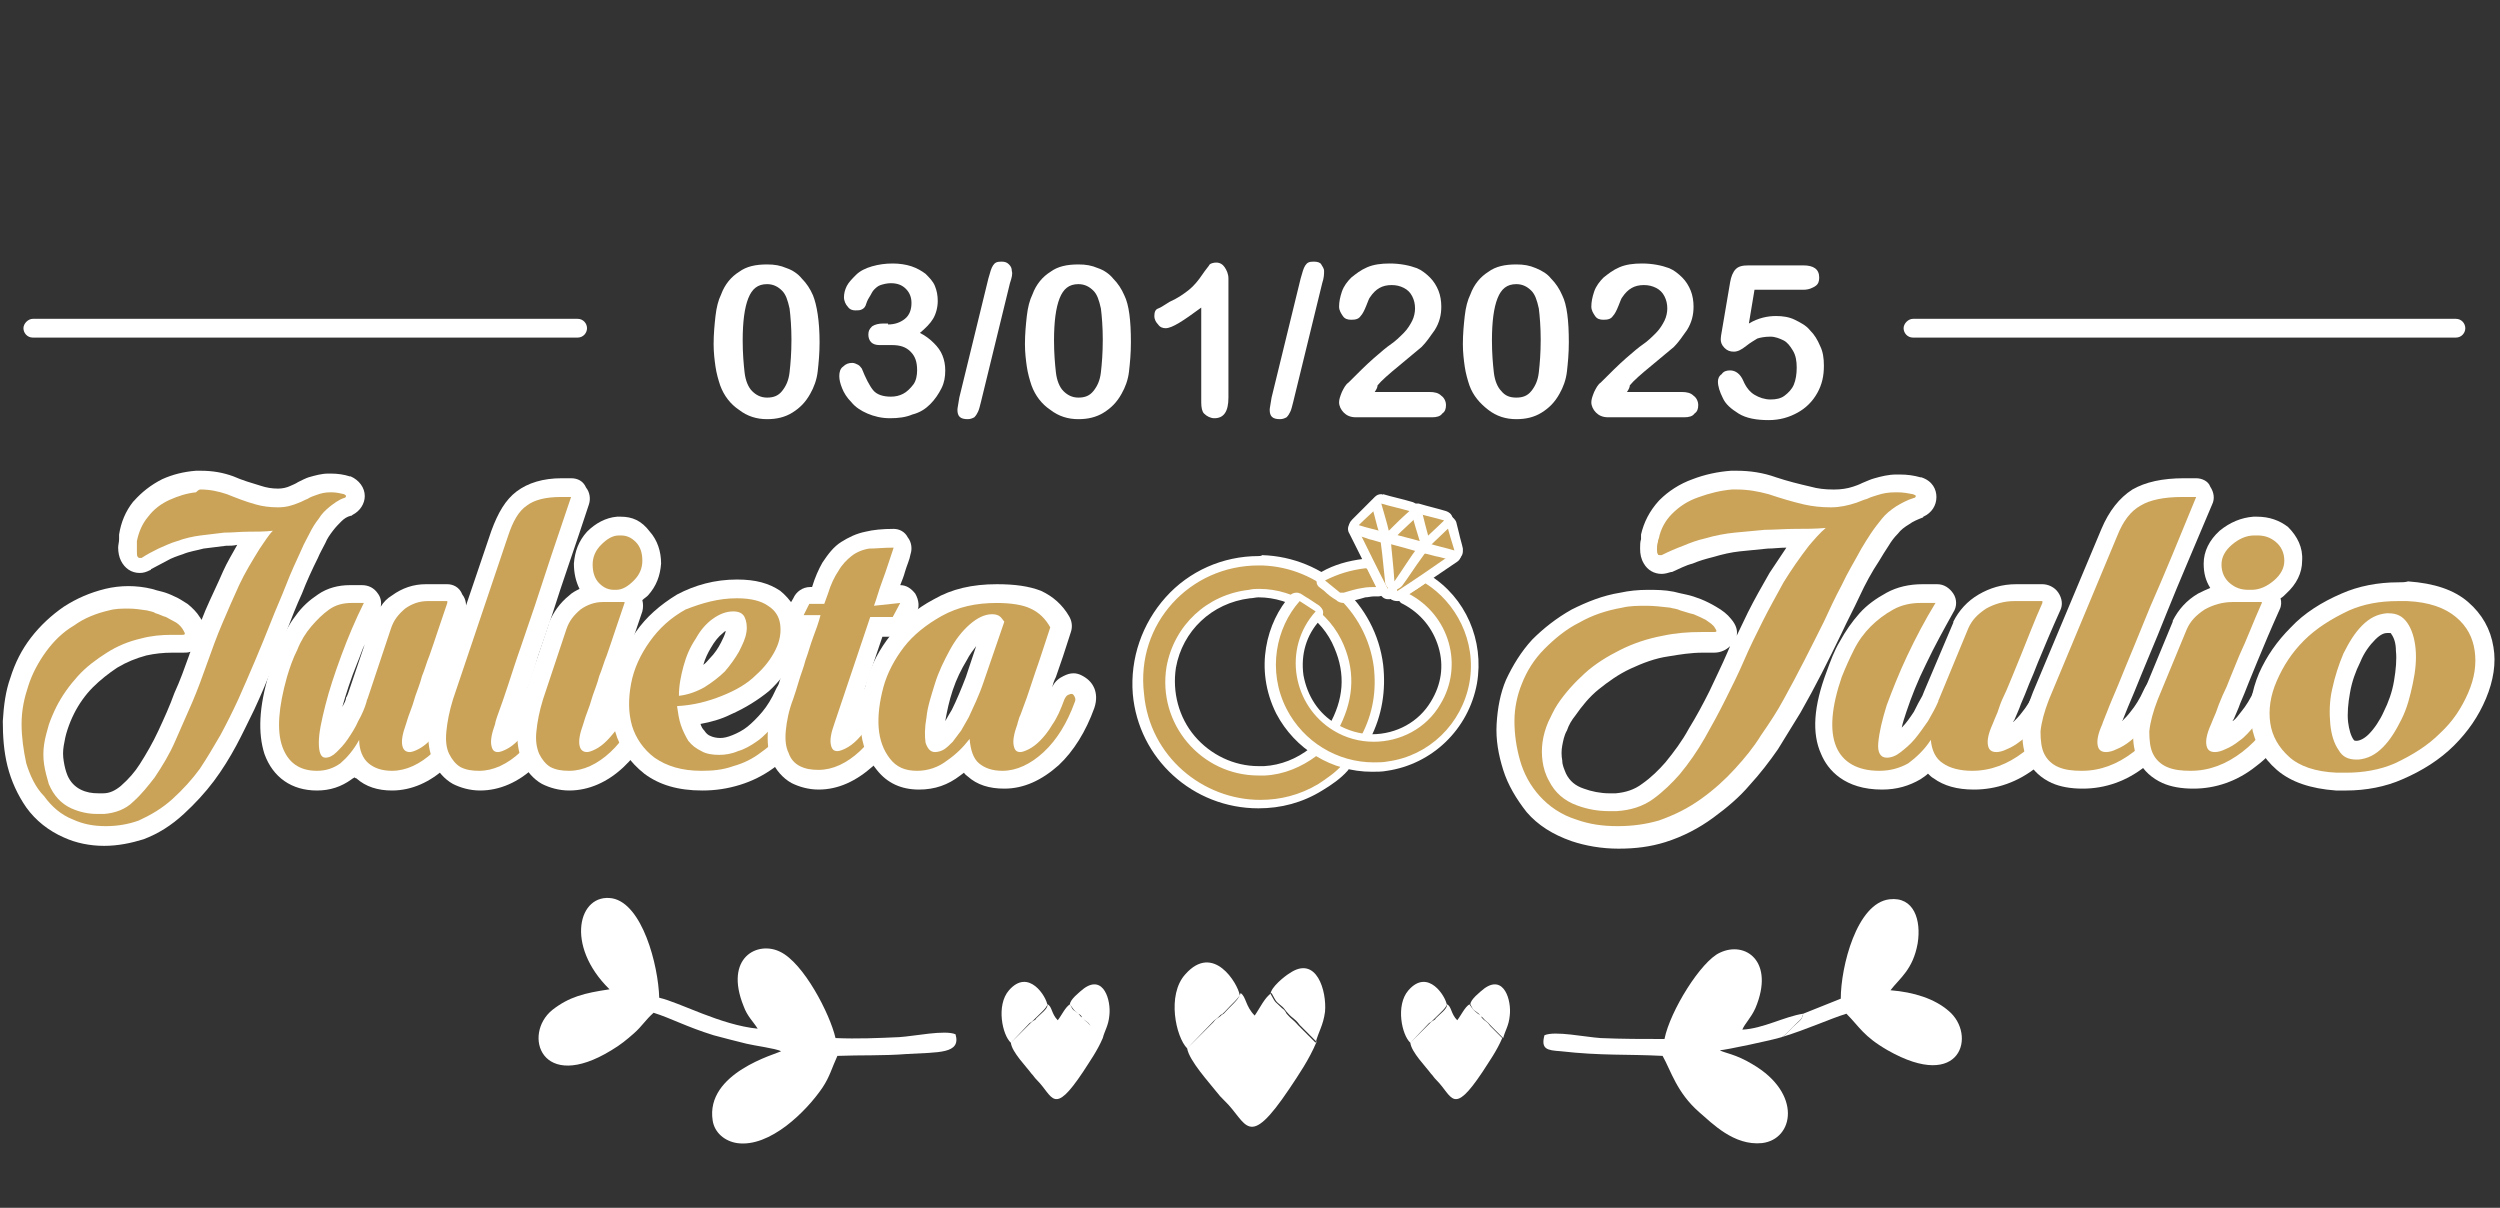 <?xml version="1.0" encoding="utf-8"?>
<!-- Generator: Adobe Illustrator 28.0.0, SVG Export Plug-In . SVG Version: 6.00 Build 0)  -->
<svg version="1.1" id="Capa_1" xmlns="http://www.w3.org/2000/svg" xmlns:xlink="http://www.w3.org/1999/xlink" x="0px" y="0px"
	 viewBox="0 0 266.6 128.8" style="enable-background:new 0 0 266.6 128.8;" xml:space="preserve">
<rect x="0" y="0" width="266.6" height="128.8" fill="#333333" stroke="none"/>
<style type="text/css">
	.st0{fill:#FFFFFF;}
	.st1{fill-rule:evenodd;clip-rule:evenodd;fill:#FFFFFF;}
	.st2{fill:#CAA358;}
</style>
<g>
	<path class="st0" d="M61.6,36H3.5c-0.6,0-1-0.5-1-1s0.5-1,1-1h58.1c0.6,0,1,0.5,1,1S62.2,36,61.6,36z"/>
</g>
<g>
	<path class="st0" d="M261.9,36H204c-0.6,0-1-0.5-1-1s0.5-1,1-1h57.9c0.6,0,1,0.5,1,1S262.5,36,261.9,36z"/>
</g>
<path class="st1" d="M65,105.5c-2.7,0.4-4.3,0.8-6.1,2.2c-3.2,2.6-1.2,8.9,6.3,4.3c1-0.6,1.6-1.1,2.4-1.8c0.9-0.8,1.2-1.4,2.1-2.2
	c1.9,0.6,3.5,1.5,6.4,2.4c1.1,0.3,2.3,0.6,3.5,0.9c0.8,0.2,3.1,0.5,3.7,0.8c-0.5,0.3-8.1,2.3-7.3,7.4c0.2,1.3,1.3,2.2,2.6,2.4
	c3.5,0.5,7.4-3.4,9.1-5.9c0.8-1.2,1-2.1,1.6-3.4c2.5-0.1,4.9,0,7.4-0.2c3.4-0.2,5.8,0,5.2-2.1c-1.1-0.5-4.4,0.2-6,0.3
	c-2.2,0.1-4.5,0.2-6.8,0.1c-0.6-2.6-3.4-8-5.9-9.2c-2.4-1.2-6,0.6-3.9,5.8c0.4,1.1,1,1.6,1.5,2.4c-4-0.4-8.3-2.8-10.5-3.3
	c-0.1-3.5-1.8-10-5-10.6C61.7,95.2,60.2,100.8,65,105.5L65,105.5L65,105.5L65,105.5z"/>
<path class="st1" d="M190,110.6c0.4-0.2,0.8-0.7,1.2-1.1c0.9-0.9,0.9-0.7,1.1-1.4c-2,0.3-4.3,1.6-6.5,1.7c0.3-0.7,0.9-1.2,1.4-2.3
	c2.1-5-1.1-7.2-3.8-5.9c-2,0.9-5.3,6.2-5.9,9.2c-2.3,0-4.5,0-6.8-0.1c-1.6-0.1-4.9-0.8-6-0.3c-0.4,1.5,0.3,1.6,1.7,1.7
	c4.4,0.5,7.1,0.3,10.9,0.5c0.9,1.6,1.5,3.9,3.9,6c1.4,1.2,3.7,3.6,6.7,3.3c3.4-0.4,4.3-5.3-1-8.4c-1.8-1.1-3-1.2-3.5-1.5
	C183.9,112,189.1,110.9,190,110.6L190,110.6L190,110.6L190,110.6z"/>
<path class="st1" d="M192.3,108.1c-0.2,0.7-0.2,0.6-1.1,1.4c-0.4,0.4-0.8,0.9-1.2,1.1c2.9-0.9,5-1.9,6.9-2.5
	c1.4,1.4,1.8,2.4,4.4,3.9c7.9,4.5,9.5-1.7,6.5-4.2c-1.5-1.3-3.7-2-6.2-2.2c1-1.3,2.4-2.2,2.9-5c0.4-2.5-0.4-5-3-4.7
	c-3.5,0.4-5.2,7.2-5.2,10.6L192.3,108.1L192.3,108.1L192.3,108.1L192.3,108.1z"/>
<path class="st1" d="M126.6,111.8c0.2,1.3,2.4,3.7,3.1,4.6c0.4,0.5,0.4,0.5,0.9,1c2.4,2.3,2.4,5.4,6.9-1.3c1-1.5,2.1-3.1,2.9-5
	l-1.8-1.8c-0.6-0.8-0.7-0.6-1.3-1.3c-0.2-0.2-0.3-0.4-0.5-0.6c-0.8-0.7-0.6-0.4-1.2-1.5c-0.7,0.4-1.3,1.7-1.8,2.4
	c-1-1-0.9-2-1.5-2.4c-0.1,0.5-1,1.2-1.7,2c-0.2,0.2-0.3,0.3-0.4,0.3c-0.3,0.3-0.4,0.4-0.7,0.6L126.6,111.8L126.6,111.8L126.6,111.8z
	 M126.6,111.8l2.8-2.8c0.2-0.3,0.4-0.4,0.7-0.6c0.1-0.1,0.2-0.2,0.4-0.3c0.7-0.8,1.6-1.5,1.7-2c-0.2-1.2-2.8-5.6-5.8-2.2
	C124.4,106.1,125.4,110.6,126.6,111.8L126.6,111.8L126.6,111.8z M135.5,106c0.6,1.1,0.4,0.7,1.2,1.5c0.3,0.2,0.4,0.4,0.5,0.6
	c0.6,0.7,0.6,0.5,1.3,1.3l1.8,1.8c0.3-1.2,0.8-1.8,1-3.3c0.2-2.2-0.9-6.1-3.8-4.1C137,104.1,135.5,105.3,135.5,106L135.5,106
	L135.5,106L135.5,106z M154.1,108.8L154.1,108.8z"/>
<path class="st1" d="M107.8,111.2c0.1,1,1.7,2.6,2.2,3.3c0.3,0.3,0.2,0.3,0.6,0.7c1.7,1.7,1.7,3.9,4.9-0.9c0.7-1.1,1.5-2.2,2.1-3.6
	l-1.3-1.3c-0.4-0.6-0.5-0.4-0.9-0.9c-0.1-0.2-0.2-0.3-0.4-0.4c-0.6-0.5-0.4-0.3-0.9-1c-0.5,0.3-0.9,1.2-1.3,1.7
	c-0.7-0.7-0.6-1.5-1.1-1.7c-0.1,0.4-0.7,0.9-1.2,1.4c-0.1,0.1-0.2,0.2-0.2,0.2c-0.2,0.2-0.3,0.3-0.5,0.4L107.8,111.2L107.8,111.2
	L107.8,111.2L107.8,111.2z M107.8,111.2l2-2c0.2-0.2,0.3-0.3,0.5-0.4c0,0,0.2-0.1,0.2-0.2c0.5-0.5,1.2-1,1.2-1.4
	c-0.1-0.9-2-4-4.1-1.6C106.2,107.2,106.9,110.4,107.8,111.2L107.8,111.2L107.8,111.2L107.8,111.2z M114.1,107.1
	c0.4,0.8,0.3,0.5,0.9,1c0.2,0.2,0.2,0.3,0.4,0.4c0.4,0.5,0.4,0.3,0.9,0.9l1.3,1.3c0.2-0.8,0.6-1.3,0.7-2.4c0.2-1.6-0.6-4.4-2.7-2.9
	C115.1,105.8,114.1,106.6,114.1,107.1L114.1,107.1L114.1,107.1z M127.4,109.1L127.4,109.1z"/>
<path class="st1" d="M150.4,111.2c0.1,1,1.7,2.6,2.2,3.3c0.3,0.3,0.2,0.3,0.6,0.7c1.7,1.7,1.7,3.9,4.9-0.9c0.7-1.1,1.5-2.2,2.1-3.6
	l-1.3-1.3c-0.4-0.6-0.5-0.4-0.9-0.9c-0.1-0.2-0.2-0.3-0.4-0.4c-0.6-0.5-0.4-0.3-0.9-1c-0.5,0.3-0.9,1.2-1.3,1.7
	c-0.7-0.7-0.6-1.5-1.1-1.7c-0.1,0.4-0.7,0.9-1.2,1.4c-0.1,0.1-0.2,0.2-0.2,0.2c-0.2,0.2-0.3,0.3-0.5,0.4L150.4,111.2L150.4,111.2
	L150.4,111.2L150.4,111.2z M150.4,111.2l2-2c0.2-0.2,0.3-0.3,0.5-0.4c0,0,0.2-0.1,0.2-0.2c0.5-0.5,1.2-1,1.2-1.4
	c-0.1-0.9-2-4-4.1-1.6C148.8,107.2,149.5,110.4,150.4,111.2L150.4,111.2C150.4,111.3,150.4,111.2,150.4,111.2z M156.8,107.1
	c0.4,0.8,0.3,0.5,0.9,1c0.2,0.2,0.2,0.3,0.4,0.4c0.4,0.5,0.4,0.3,0.9,0.9l1.3,1.3c0.2-0.8,0.6-1.3,0.7-2.4c0.2-1.6-0.6-4.4-2.7-2.9
	C157.8,105.8,156.8,106.6,156.8,107.1L156.8,107.1L156.8,107.1z M170,109.1L170,109.1z"/>
<path class="st1" d="M86.7,113.6c-2.2,0-4.2,0.7-5.8,1.7c-1,0.6-4.3,2.6-2.7,4.4S86,117,86.7,113.6L86.7,113.6z"/>
<path class="st1" d="M180,113.6c0.2,1.5,2.1,3.7,3.1,4.4c5.6,4.4,8.5,0.6,2.8-2.7C184.2,114.3,182.4,113.7,180,113.6L180,113.6
	L180,113.6L180,113.6z"/>
<path class="st1" d="M179.7,110.7c2.8-0.1,3.4-0.7,4.8-2.2c2.8-3.1,1.7-7-1.2-4.7C181.7,105,180.1,108.8,179.7,110.7L179.7,110.7
	L179.7,110.7z"/>
<path class="st1" d="M86.9,110.7c-0.2-1.3-1.4-4-2-5c-0.5-0.8-2.7-3.8-4.1-2.1c-1,1.2,0.7,4.2,1.3,4.9
	C83.5,110,84.2,110.5,86.9,110.7L86.9,110.7L86.9,110.7L86.9,110.7z"/>
<path class="st1" d="M199.1,107.5c1,2.3,6.7,5.3,8,3.8C208.8,109.6,203.9,106.9,199.1,107.5L199.1,107.5z"/>
<path class="st1" d="M59.8,111.7c3.2,0.2,7.2-2.6,7.7-4.2c-2.7-0.2-5.8,0.2-7.7,2.1C58.7,110.6,59.2,110.8,59.8,111.7L59.8,111.7
	L59.8,111.7z"/>
<path class="st1" d="M198.3,105.4c2.3-0.3,5.9-5.4,4.1-7.1C200.2,96.1,198.5,103,198.3,105.4L198.3,105.4z"/>
<path class="st1" d="M68.4,105.4c-0.2-1.7-0.5-3.5-1.1-4.9c-2.2-5.1-5.1-1.6-2.3,2.2C65.6,103.6,67,105,68.4,105.4L68.4,105.4z"/>
<g>
	<g>
		<path class="st2" d="M11.2,89.3c-1.4,0-2.7-0.3-3.9-0.8c-1.5-0.6-2.6-1.6-3.5-2.8c-0.9-1.2-1.5-2.6-1.8-4.1
			c-0.4-1.5-0.5-3-0.5-4.5s0.3-3,0.7-4.3c0.5-1.4,1.2-2.8,2.1-4c0.9-1.2,2-2.3,3.2-3.1c1.2-0.8,2.6-1.4,4-1.8
			c0.8-0.2,1.5-0.3,2.3-0.3c0.7,0,1.5,0.1,2.2,0.2c0.3,0.1,0.6,0.2,1,0.3s0.8,0.3,1.2,0.5c0.4,0.2,0.8,0.4,1.2,0.7
			c0.4,0.3,0.8,0.7,1.1,1.1c0.4,0.6,0.3,1,0.1,1.3c-0.1,0.2-0.4,0.6-1.1,0.6h-0.6c-0.2,0-0.4,0-0.6,0c-1,0-2,0.1-3,0.4
			c-1.2,0.3-2.3,0.8-3.4,1.4s-2,1.4-2.9,2.3c-0.8,0.9-1.6,1.9-2.1,3c-0.3,0.6-0.5,1.2-0.8,1.8c-0.2,0.6-0.4,1.2-0.4,1.9
			c-0.1,0.6-0.1,1.3,0,1.9s0.2,1.2,0.5,1.7c0.4,1,1,1.7,1.9,2.1c0.7,0.3,1.5,0.5,2.3,0.5c0.2,0,0.4,0,0.6,0c1-0.1,1.8-0.4,2.6-1.1
			c0.8-0.8,1.5-1.6,2.1-2.4c0.8-1.2,1.5-2.4,2.1-3.7c0.6-1.3,1.2-2.7,1.8-4.1s1.1-2.8,1.6-4.2c0.5-1.4,1.1-2.8,1.6-4.2
			c0.6-1.4,1.2-2.8,1.8-4.2c0.6-1.4,1.4-2.7,2.3-4c0.1-0.1,0.1-0.2,0.2-0.3c-0.2,0-0.4,0-0.6,0c-0.9,0-1.7,0.1-2.6,0.1
			c-0.8,0.1-1.7,0.2-2.5,0.3s-1.5,0.3-2.3,0.6c-0.7,0.2-1.3,0.5-1.8,0.8c-0.6,0.3-1.2,0.6-1.8,1c-0.3,0.1-0.5,0.2-0.7,0.2
			c-0.5,0-0.9-0.3-1.1-0.7c-0.1-0.3-0.2-0.6-0.2-1c0-0.3,0-0.5,0.1-0.8c0-0.1,0-0.3,0-0.3s0-0.1,0-0.2c0.2-1.1,0.7-2.2,1.4-3.1
			c0.7-0.9,1.6-1.6,2.7-2.1c1-0.5,2.1-0.8,3.2-0.8c0.2,0,0.3,0,0.5,0c1.1,0,2.2,0.2,3.1,0.6c1,0.4,2,0.7,3,1c0.6,0.2,1.3,0.3,2,0.3
			l0,0c0.7,0,1.3-0.1,1.8-0.4c0.2-0.1,0.5-0.3,0.9-0.4c0.4-0.2,0.7-0.3,1-0.4c0.6-0.2,1.2-0.3,1.8-0.4c0.1,0,0.2,0,0.3,0
			c0.6,0,1.1,0.1,1.6,0.3c0.6,0.2,0.9,0.7,0.9,1.2s-0.3,0.9-0.7,1.1c-0.5,0.2-1,0.5-1.4,0.8s-0.8,0.7-1.1,1.2
			c-0.3,0.4-0.6,0.9-0.9,1.4c-0.3,0.6-0.6,1.1-0.8,1.6c-0.6,1.3-1.2,2.6-1.7,3.8c-0.5,1.3-1.1,2.6-1.6,3.9c-1.1,2.8-2.3,5.7-3.5,8.4
			c-0.6,1.3-1.3,2.6-1.9,3.8c-0.7,1.3-1.5,2.5-2.3,3.7c-0.9,1.2-1.9,2.3-3,3.3c-1.2,1.1-2.5,1.9-3.9,2.5
			C13.9,89.1,12.6,89.3,11.2,89.3z"/>
		<path class="st0" d="M21.4,52.2c1,0,1.9,0.2,2.8,0.5c1,0.4,2,0.8,3.1,1.1c0.7,0.2,1.5,0.3,2.3,0.3h0.1c0.8,0,1.5-0.2,2.2-0.5
			c0.3-0.1,0.6-0.3,0.9-0.4c0.3-0.2,0.6-0.3,0.9-0.4c0.5-0.2,1-0.3,1.5-0.3c0.1,0,0.1,0,0.2,0c0.4,0,0.9,0.1,1.3,0.2
			c0.1,0.1,0.2,0.1,0.2,0.2c0,0.1-0.1,0.2-0.2,0.2c-0.6,0.2-1.1,0.6-1.5,0.9c-0.5,0.4-0.9,0.8-1.2,1.3c-0.4,0.5-0.7,1-1,1.6
			s-0.6,1.1-0.8,1.6c-0.6,1.3-1.2,2.6-1.7,3.9c-0.5,1.3-1.1,2.6-1.6,3.9c-1.1,2.8-2.3,5.6-3.5,8.3c-0.6,1.3-1.2,2.5-1.9,3.8
			c-0.7,1.2-1.4,2.4-2.2,3.6c-0.8,1.1-1.8,2.2-2.9,3.2s-2.3,1.7-3.6,2.3c-1.1,0.4-2.3,0.6-3.5,0.6c-1.3,0-2.4-0.2-3.5-0.7
			c-1.3-0.5-2.3-1.4-3.1-2.5c-0.9-0.9-1.5-2.2-1.9-3.5c-0.3-1.4-0.5-2.8-0.5-4.2c0-1.5,0.3-2.8,0.7-4c0.4-1.3,1.1-2.6,1.9-3.7
			s1.8-2.1,3-2.8c1.1-0.8,2.4-1.3,3.7-1.6c0.7-0.2,1.4-0.2,2.1-0.2s1.3,0.1,2,0.2c0.3,0.1,0.6,0.1,0.9,0.3c0.4,0.1,0.7,0.3,1.1,0.4
			c0.4,0.2,0.7,0.4,1.1,0.6c0.3,0.2,0.6,0.5,0.8,0.9c0.2,0.3,0.1,0.4-0.1,0.4s-0.4,0-0.6,0s-0.4,0-0.6,0c-1.1,0-2.2,0.1-3.3,0.4
			c-1.3,0.3-2.5,0.8-3.6,1.5s-2.2,1.5-3.1,2.5c-0.9,1-1.7,2.1-2.3,3.3c-0.3,0.6-0.6,1.3-0.8,1.9C5,78,4.8,78.7,4.7,79.4
			s-0.1,1.4,0,2.1s0.3,1.4,0.5,2.1c0.5,1.2,1.3,2.1,2.4,2.6c0.9,0.4,1.8,0.6,2.8,0.6c0.2,0,0.5,0,0.7,0c1.2-0.1,2.3-0.5,3.1-1.3
			c0.9-0.8,1.6-1.7,2.3-2.6c0.8-1.2,1.6-2.5,2.2-3.9s1.2-2.7,1.8-4.1c0.6-1.4,1.1-2.8,1.6-4.2c0.5-1.4,1-2.8,1.6-4.2
			c0.6-1.4,1.2-2.8,1.8-4.1c0.6-1.3,1.4-2.6,2.2-3.9c0.5-0.7,0.9-1.4,1.4-1.9c-0.9,0.1-1.8,0.1-2.6,0.1c-0.9,0-1.7,0.1-2.6,0.1
			c-0.9,0.1-1.7,0.2-2.5,0.3s-1.7,0.3-2.5,0.6c-0.7,0.2-1.3,0.5-2,0.8c-0.6,0.3-1.2,0.6-1.8,1c-0.1,0-0.1,0-0.2,0s-0.1,0-0.2-0.1
			s-0.1-0.3-0.1-0.6c0-0.2,0-0.4,0-0.7c0-0.2,0-0.4,0-0.4c0.2-1,0.6-1.9,1.2-2.6c0.6-0.8,1.4-1.4,2.3-1.8c0.9-0.4,1.8-0.7,2.8-0.8
			C21.2,52.2,21.3,52.2,21.4,52.2 M21.4,50.2c-0.2,0-0.3,0-0.5,0c-1.3,0.1-2.5,0.4-3.6,0.9c-1.2,0.6-2.2,1.4-3,2.3c0,0,0,0-0.1,0.1
			c-0.8,1-1.3,2.2-1.5,3.5c0,0.1,0,0.2,0,0.3s0,0.1,0,0.2c0,0.3-0.1,0.6-0.1,0.9c0,0.5,0.1,1,0.3,1.4c0.4,0.8,1.1,1.3,2,1.3
			c0.4,0,0.7-0.1,1.1-0.3c0,0,0.1,0,0.1-0.1c0.6-0.3,1.1-0.6,1.7-0.9c0.5-0.3,1.1-0.5,1.7-0.7c0.7-0.3,1.5-0.4,2.2-0.6
			c0.8-0.1,1.6-0.2,2.4-0.3c0.4,0,0.8,0,1.2-0.1c-0.5,0.9-1.1,1.9-1.5,2.8c-0.6,1.4-1.3,2.8-1.9,4.2c-0.1,0.3-0.3,0.7-0.4,1
			c-0.1-0.1-0.1-0.2-0.2-0.3c-0.3-0.5-0.8-1-1.3-1.4c-0.5-0.3-0.9-0.6-1.4-0.8c-0.4-0.2-0.9-0.4-1.3-0.5s-0.8-0.2-1.1-0.3
			c-0.8-0.2-1.7-0.3-2.5-0.3s-1.7,0.1-2.5,0.3c-1.6,0.4-3,1-4.4,1.9c-1.3,0.9-2.5,2-3.5,3.3s-1.7,2.7-2.2,4.3
			c-0.5,1.4-0.7,2.9-0.8,4.6c0,1.6,0.1,3.2,0.5,4.8c0.4,1.6,1.1,3.1,2,4.4c1,1.4,2.4,2.5,4,3.2c1.3,0.6,2.8,0.9,4.3,0.9
			s2.9-0.3,4.2-0.7c1.6-0.6,3-1.5,4.3-2.7c1.2-1.1,2.3-2.3,3.2-3.5c0.9-1.2,1.7-2.5,2.4-3.8c0.7-1.3,1.3-2.6,1.9-3.8
			c1.3-2.8,2.4-5.6,3.5-8.5c0.5-1.3,1-2.6,1.6-3.9c0.5-1.3,1.1-2.6,1.7-3.8c0.2-0.5,0.5-1,0.8-1.6c0.2-0.5,0.5-0.9,0.8-1.3
			c0.3-0.4,0.6-0.7,0.9-1c0.3-0.3,0.6-0.5,1-0.6c0.1,0,0.1,0,0.2-0.1c0.8-0.4,1.3-1.2,1.3-2c0-0.9-0.6-1.7-1.5-2.1h-0.1
			c-0.6-0.2-1.3-0.3-2-0.3c-0.1,0-0.2,0-0.3,0c-0.7,0-1.4,0.2-2.1,0.4c-0.3,0.1-0.7,0.3-1.1,0.5c-0.3,0.2-0.6,0.3-0.8,0.4
			c-0.4,0.2-0.9,0.3-1.3,0.3h-0.1c-0.6,0-1.2-0.1-1.8-0.3c-1-0.3-2-0.6-2.9-1C23.8,50.4,22.7,50.2,21.4,50.2L21.4,50.2z M18.9,69.6
			h0.6c0.3,0,0.6,0,0.8-0.1c0,0.1-0.1,0.2-0.1,0.3c-0.5,1.4-1,2.8-1.6,4.1c-0.5,1.4-1.1,2.7-1.7,4s-1.3,2.5-2,3.6
			c-0.5,0.8-1.2,1.6-2,2.3c-0.6,0.5-1.2,0.8-1.9,0.8c-0.2,0-0.4,0-0.5,0c-0.7,0-1.3-0.1-1.9-0.4c-0.6-0.3-1.1-0.8-1.4-1.5
			c-0.2-0.5-0.3-0.9-0.4-1.5c-0.1-0.6-0.1-1.1,0-1.7s0.2-1.1,0.4-1.7s0.4-1.1,0.7-1.7c0.5-1,1.2-2,2-2.8s1.7-1.5,2.6-2.1
			c1-0.6,2-1,3.1-1.3c0.9-0.2,1.8-0.3,2.8-0.3C18.5,69.6,18.7,69.6,18.9,69.6L18.9,69.6L18.9,69.6z"/>
	</g>
	<g>
		<path class="st2" d="M41.8,83.1c-1.3,0-2.4-0.4-3.2-1.1c-0.3-0.3-0.5-0.6-0.7-0.9c-0.3,0.4-0.6,0.7-1,0.9c-0.9,0.7-1.9,1-3.1,1
			c-2.3,0-3.9-1.1-4.7-3.3c-0.7-2-0.5-4.6,0.5-8c0.3-1,0.7-2,1.1-3c0.4-1,1-1.9,1.6-2.7c0.6-0.8,1.4-1.5,2.2-2
			c0.9-0.6,1.9-0.8,2.9-0.8h1.3c0.3,0,0.7,0.2,0.8,0.5s0.2,0.7,0.1,1c-0.9,1.8-1.7,3.7-2.4,5.6s-1.3,3.7-1.7,5.2s-0.6,2.8-0.7,3.8
			c0,0.2,0,0.3,0,0.4c0.1-0.1,0.2-0.1,0.2-0.2c0.3-0.3,0.7-0.7,1-1.2c0.4-0.5,0.7-1.2,1.1-1.8c0.3-0.6,0.6-1.2,0.8-1.8
			c0-0.1,0.1-0.2,0.1-0.4l2.5-7.4c0.4-1.1,1-1.9,1.9-2.6c0.9-0.7,1.9-1,3-1h2.3c0.3,0,0.6,0.2,0.8,0.4c0.2,0.3,0.2,0.6,0.1,0.9
			c-0.7,2-1.3,3.9-1.9,5.6c-0.3,0.7-0.5,1.5-0.8,2.2c-0.2,0.8-0.5,1.5-0.7,2.1c-0.2,0.7-0.4,1.2-0.6,1.8c-0.2,0.5-0.3,0.9-0.4,1.2
			c-0.3,0.9-0.4,1.4-0.4,1.6c0.1,0,0.1-0.1,0.2-0.1c0.2-0.1,0.5-0.3,1-0.8c0.4-0.4,0.8-0.9,1.2-1.6s0.8-1.5,1.2-2.5
			c0.2-0.5,0.4-0.8,0.8-1c0.2-0.1,0.5-0.2,0.7-0.2s0.3,0,0.5,0.1c0.4,0.1,0.7,0.5,0.9,0.9c0.1,0.4,0.1,0.8,0,1.3
			c-0.9,2.3-2,4.2-3.5,5.7C45.3,82.4,43.6,83.1,41.8,83.1z"/>
		<path class="st0" d="M47.7,64.3c-0.7,2-1.3,3.9-1.9,5.6c-0.3,0.7-0.5,1.5-0.8,2.2c-0.2,0.8-0.5,1.5-0.7,2.1
			c-0.2,0.7-0.4,1.3-0.6,1.8c-0.2,0.5-0.3,0.9-0.4,1.2c-0.4,1.1-0.5,1.8-0.4,2.3s0.4,0.7,0.8,0.7c0.2,0,0.5-0.1,0.9-0.3
			c0.4-0.2,0.8-0.5,1.2-0.9s0.9-1,1.4-1.7s0.9-1.6,1.3-2.7c0.1-0.2,0.2-0.4,0.3-0.5c0.1,0,0.2-0.1,0.3-0.1s0.1,0,0.1,0
			c0.1,0,0.2,0.1,0.3,0.3c0.1,0.2,0,0.4,0,0.6c-0.8,2.2-1.9,4-3.3,5.3c-1.4,1.3-2.9,2-4.4,2c-1.1,0-1.9-0.3-2.5-0.8s-1-1.4-1-2.5
			c-0.6,1.1-1.3,1.9-2,2.5c-0.7,0.5-1.5,0.8-2.5,0.8c-1.9,0-3.1-0.9-3.7-2.6c-0.6-1.7-0.4-4.2,0.5-7.4c0.3-1,0.6-1.9,1.1-2.9
			c0.4-1,0.9-1.8,1.5-2.5s1.2-1.3,1.9-1.8s1.5-0.7,2.4-0.7h1.3c-0.9,1.8-1.7,3.7-2.4,5.6s-1.3,3.7-1.7,5.3c-0.4,1.6-0.7,2.9-0.7,4
			c0,1,0.2,1.6,0.7,1.6c0.4,0,0.8-0.2,1.2-0.6s0.8-0.8,1.2-1.4s0.8-1.2,1.1-1.9c0.4-0.7,0.7-1.4,0.9-2.1c0-0.1,0-0.1,0.1-0.3
			l2.5-7.5c0.3-0.9,0.8-1.5,1.5-2.1c0.7-0.5,1.5-0.8,2.4-0.8h2.1 M47.7,62.3h-2.3c-1.3,0-2.5,0.4-3.6,1.2c-0.5,0.3-0.9,0.7-1.2,1.2
			c0.1-0.5,0-1-0.3-1.4c-0.4-0.6-1-0.9-1.7-0.9h-1.3c-1.2,0-2.4,0.3-3.4,1c-0.9,0.6-1.7,1.3-2.4,2.3c-0.7,0.9-1.2,1.9-1.7,3
			c-0.4,1-0.8,2.1-1.1,3.1c-1.1,3.6-1.2,6.4-0.5,8.6c0.9,2.5,2.9,3.9,5.6,3.9c1.4,0,2.6-0.4,3.7-1.2c0.1-0.1,0.2-0.1,0.3-0.2
			c0,0,0.1,0.1,0.2,0.1c1,0.9,2.3,1.3,3.8,1.3c2.1,0,4.1-0.9,5.8-2.5c1.6-1.5,2.9-3.6,3.8-6.1c0.3-0.8,0.2-1.5,0.1-1.9
			c-0.3-0.7-0.8-1.3-1.5-1.5c-0.2-0.1-0.5-0.1-0.8-0.1c-0.4,0-0.8,0.1-1.2,0.3c-0.4,0.2-0.9,0.6-1.3,1.4c0.1-0.3,0.2-0.6,0.3-0.9
			c0.2-0.7,0.5-1.5,0.7-2.2c0.6-1.7,1.2-3.6,1.9-5.6c0.2-0.6,0.1-1.3-0.3-1.8C49,62.6,48.3,62.3,47.7,62.3L47.7,62.3z M36.5,75.4
			c0.4-1.4,0.9-3,1.6-4.7c0.3-0.7,0.5-1.4,0.8-2L37.1,74c-0.1,0.2-0.1,0.3-0.2,0.4C36.9,74.7,36.7,75,36.5,75.4L36.5,75.4z"/>
	</g>
	<g>
		<path class="st2" d="M51.2,83.1c-0.9,0-1.8-0.2-2.5-0.6s-1.3-1-1.7-1.9c-0.3-0.8-0.4-1.7-0.4-2.8c0.1-1,0.3-2.3,0.8-3.6l5.9-17.5
			c0.5-1.7,1.3-2.9,2.3-3.7s2.4-1.2,4.2-1.2h1c0.3,0,0.6,0.2,0.8,0.4c0.2,0.3,0.2,0.6,0.1,0.9c-1.5,4.4-2.8,8.3-3.9,11.7
			c-0.5,1.5-1,2.9-1.5,4.4c-0.5,1.4-0.9,2.7-1.3,3.9c-0.4,1.2-0.7,2.1-1,2.9c-0.2,0.7-0.4,1.1-0.4,1.2v0.1c-0.3,0.9-0.4,1.3-0.4,1.5
			c0.1,0,0.1-0.1,0.2-0.1c0.3-0.1,0.6-0.4,1-0.8s0.8-0.9,1.2-1.6s0.8-1.5,1.2-2.5c0.2-0.5,0.4-0.8,0.8-1c0.2-0.1,0.5-0.2,0.7-0.2
			s0.3,0,0.5,0.1c0.4,0.1,0.7,0.5,0.9,0.9c0.1,0.4,0.1,0.8,0,1.3c-0.9,2.3-2,4.2-3.5,5.7C54.7,82.4,53,83.1,51.2,83.1z"/>
		<path class="st0" d="M60.9,53c-1.5,4.4-2.8,8.3-3.9,11.7c-0.5,1.5-1,2.9-1.5,4.4c-0.5,1.4-0.9,2.7-1.3,3.9c-0.4,1.2-0.7,2.1-1,2.9
			s-0.4,1.2-0.4,1.3c-0.4,1.1-0.5,1.8-0.4,2.3s0.3,0.7,0.7,0.7c0.2,0,0.5-0.1,0.9-0.3c0.4-0.2,0.8-0.5,1.2-0.9s0.9-1,1.3-1.7
			c0.5-0.7,0.9-1.6,1.3-2.7c0.1-0.2,0.2-0.4,0.3-0.5c0.1,0,0.2-0.1,0.3-0.1s0.1,0,0.1,0c0.1,0,0.2,0.1,0.3,0.3c0.1,0.2,0,0.4,0,0.6
			c-0.8,2.2-1.9,4-3.3,5.3c-1.4,1.3-2.9,2-4.4,2c-0.8,0-1.4-0.1-2-0.4c-0.5-0.3-0.9-0.8-1.2-1.4S47.5,79,47.6,78
			c0.1-1,0.3-2.1,0.7-3.4l5.9-17.5c0.5-1.5,1.1-2.6,2-3.2c0.8-0.6,2-0.9,3.6-0.9L60.9,53 M60.9,51h-1c-2,0-3.6,0.5-4.8,1.4
			s-2,2.3-2.7,4.2L46.5,74c-0.5,1.5-0.8,2.8-0.8,3.9c-0.1,1.3,0.1,2.3,0.5,3.3s1.2,1.9,2.1,2.4c0.8,0.4,1.8,0.7,2.9,0.7
			c2.1,0,4.1-0.9,5.8-2.5c1.6-1.5,2.9-3.6,3.8-6.1c0.3-0.8,0.2-1.5,0-2c-0.3-0.7-0.8-1.3-1.5-1.5c-0.2-0.1-0.5-0.1-0.8-0.1
			c-0.4,0-0.8,0.1-1.2,0.3c-0.4,0.2-0.8,0.5-1.1,1.2c0.4-1.1,0.8-2.3,1.2-3.7c0.5-1.4,1-2.9,1.5-4.4c1.1-3.5,2.5-7.4,3.9-11.7
			c0.2-0.6,0.1-1.3-0.3-1.8C62.2,51.3,61.6,51,60.9,51L60.9,51z"/>
	</g>
	<g>
		<path class="st2" d="M60.7,83.1c-0.9,0-1.8-0.2-2.5-0.6s-1.3-1-1.7-1.9c-0.3-0.6-0.4-1.6-0.3-2.7c0.1-1,0.3-2.3,0.8-3.6l2.5-7.5
			c0.4-1.1,1-1.9,1.9-2.6c0.7-0.5,1.5-0.8,2.3-1c-0.2-0.1-0.3-0.3-0.5-0.4c-0.7-0.7-1-1.7-1-2.7s0.4-2,1.1-2.7
			c0.8-0.8,1.6-1.3,2.6-1.3c0.1,0,0.2,0,0.3,0c0.9,0,1.7,0.3,2.3,1c0.7,0.7,1,1.7,1,2.7s-0.4,2-1.1,2.7c-0.4,0.4-0.8,0.7-1.2,0.9
			c0.1,0.1,0.2,0.1,0.2,0.2c0.2,0.3,0.2,0.6,0.1,0.9c-0.7,2-1.3,3.9-1.9,5.6c-0.3,0.7-0.5,1.5-0.8,2.2c-0.2,0.8-0.5,1.5-0.7,2.1
			c-0.2,0.7-0.4,1.2-0.6,1.8c-0.2,0.5-0.3,0.9-0.4,1.2c-0.3,0.9-0.4,1.4-0.4,1.6c0.1,0,0.1-0.1,0.2-0.1c0.2-0.1,0.5-0.3,1-0.8
			c0.4-0.4,0.8-0.9,1.2-1.6c0.4-0.7,0.8-1.5,1.2-2.5c0.2-0.5,0.4-0.8,0.8-1c0.2-0.1,0.5-0.2,0.7-0.2s0.3,0,0.5,0.1
			c0.4,0.1,0.7,0.5,0.9,0.9c0.1,0.4,0.1,0.8,0,1.3c-0.9,2.3-2,4.2-3.5,5.7C64.2,82.4,62.5,83.1,60.7,83.1z"/>
		<path class="st0" d="M66.2,57.1c0.6,0,1.1,0.2,1.6,0.7s0.7,1.2,0.7,2s-0.3,1.5-0.9,2.1s-1.2,1-1.9,1c-0.1,0-0.2,0-0.2,0
			c-0.6,0-1.1-0.2-1.6-0.7s-0.7-1.2-0.7-2s0.3-1.5,0.9-2.1s1.2-1,1.9-1C66.1,57.1,66.1,57.1,66.2,57.1 M66.6,64.3
			c-0.7,2-1.3,3.9-1.9,5.6c-0.3,0.7-0.5,1.5-0.8,2.2c-0.2,0.8-0.5,1.5-0.7,2.1c-0.2,0.7-0.4,1.3-0.6,1.8s-0.3,0.9-0.4,1.2
			c-0.4,1.1-0.5,1.8-0.4,2.3s0.4,0.7,0.8,0.7c0.2,0,0.5-0.1,0.9-0.3c0.4-0.2,0.8-0.5,1.2-0.9c0.4-0.4,0.9-1,1.4-1.7s0.9-1.6,1.3-2.7
			c0.1-0.2,0.2-0.4,0.3-0.5c0.1,0,0.2-0.1,0.3-0.1c0.1,0,0.1,0,0.1,0c0.1,0,0.2,0.1,0.3,0.3c0.1,0.2,0,0.4,0,0.6
			c-0.8,2.2-1.9,4-3.3,5.3s-2.9,2-4.4,2c-0.8,0-1.4-0.1-2-0.4c-0.5-0.3-0.9-0.8-1.2-1.4c-0.3-0.7-0.4-1.5-0.3-2.4
			c0.1-1,0.3-2.1,0.7-3.4l2.5-7.5c0.3-0.9,0.8-1.5,1.5-2.1c0.7-0.5,1.5-0.8,2.4-0.8h2.3 M66.2,55.1c-0.1,0-0.3,0-0.4,0
			c-1.2,0.1-2.3,0.7-3.2,1.6l0,0c-0.9,1-1.3,2.1-1.4,3.4c0,1,0.2,1.9,0.6,2.7c-0.4,0.2-0.8,0.4-1.1,0.7c-1,0.8-1.7,1.8-2.2,3
			c0,0,0,0,0,0.1L56,74c-0.5,1.5-0.8,2.7-0.8,3.9c-0.1,1.3,0.1,2.3,0.5,3.3s1.2,1.9,2.1,2.4c0.8,0.4,1.8,0.7,2.9,0.7
			c2.1,0,4.1-0.9,5.8-2.5c1.6-1.5,2.9-3.6,3.8-6.1c0.3-0.8,0.2-1.5,0.1-1.9c-0.3-0.7-0.8-1.3-1.5-1.5c-0.2-0.1-0.5-0.1-0.8-0.1
			c-0.4,0-0.8,0.1-1.2,0.3c-0.4,0.2-0.9,0.6-1.3,1.4c0.1-0.3,0.2-0.6,0.3-0.9c0.2-0.7,0.5-1.5,0.7-2.2c0.6-1.7,1.2-3.6,1.9-5.6
			c0.1-0.4,0.1-0.8,0-1.2c0.2-0.2,0.4-0.3,0.6-0.5l0,0c0.9-1,1.3-2.1,1.4-3.4c0-1.3-0.4-2.5-1.2-3.4l0,0
			C68.4,55.5,67.4,55.1,66.2,55.1L66.2,55.1z"/>
	</g>
	<g>
		<path class="st2" d="M74.9,83.4c-2.3,0-4.2-0.5-5.6-1.6c-1.4-1-2.3-2.4-2.7-4c-0.4-1.5-0.5-3.2-0.1-4.9c0.4-1.7,1.1-3.3,2.1-4.8
			c1.1-1.5,2.4-2.7,4.1-3.7s3.7-1.5,5.8-1.5c1.7,0,3,0.3,3.9,1c1,0.7,1.6,1.6,1.7,2.7c0.2,1,0,2.1-0.6,3.3c-0.5,1.1-1.3,2.1-2.3,3
			s-2.3,1.7-3.8,2.4c-1.2,0.5-2.6,0.9-4.1,1.1c0.1,0.3,0.1,0.6,0.2,0.8c0.1,0.5,0.4,0.9,0.7,1.3c0.3,0.4,0.6,0.6,1,0.9
			c0.4,0.2,0.9,0.3,1.5,0.3c0.5,0,1.1-0.1,1.7-0.3c0.6-0.2,1.2-0.6,1.8-1c0.6-0.5,1.2-1.1,1.8-1.8c0.6-0.7,1.1-1.5,1.5-2.5
			c0.2-0.5,0.5-0.8,0.8-0.9c0.2-0.1,0.5-0.2,0.7-0.2s0.3,0,0.5,0.1c0.4,0.2,0.8,0.5,0.9,1c0.1,0.4,0.1,0.8-0.1,1.2
			c-0.5,1.2-1.1,2.3-1.9,3.3s-1.7,1.9-2.7,2.6s-2.1,1.3-3.3,1.7C77.5,83.2,76.2,83.4,74.9,83.4z M78,66.2c-0.5,0-1.1,0.2-1.5,0.6
			c-0.6,0.5-1.1,1.1-1.5,1.8c-0.5,0.8-0.8,1.7-1.1,2.7c-0.2,0.6-0.3,1.1-0.4,1.7c0.4-0.1,0.7-0.3,1-0.5c0.7-0.4,1.4-1,2-1.6
			s1-1.2,1.4-1.9c0.3-0.6,0.6-1.2,0.6-1.8c0-0.3,0.1-0.7-0.1-0.9C78.4,66.2,78.3,66.2,78,66.2z"/>
		<path class="st0" d="M78.6,63.8c1.5,0,2.6,0.3,3.3,0.8c0.8,0.5,1.2,1.2,1.3,2c0.1,0.8,0,1.7-0.5,2.7s-1.2,1.9-2.1,2.7
			c-0.9,0.9-2.1,1.6-3.6,2.2s-3,1-4.8,1.1c0.1,0.7,0.2,1.4,0.4,2c0.2,0.6,0.5,1.2,0.8,1.7c0.4,0.5,0.8,0.8,1.4,1.1
			c0.5,0.3,1.2,0.4,1.9,0.4c0.6,0,1.3-0.1,2-0.4c0.7-0.2,1.4-0.6,2.1-1.1s1.3-1.2,2-1.9c0.6-0.8,1.2-1.7,1.7-2.7
			c0.1-0.2,0.2-0.4,0.4-0.5c0.1,0,0.2-0.1,0.3-0.1c0.1,0,0.1,0,0.1,0c0.1,0,0.2,0.1,0.3,0.3c0,0.2,0,0.4-0.1,0.6
			c-0.5,1.1-1,2.1-1.8,3.1c-0.7,0.9-1.5,1.7-2.5,2.4c-0.9,0.7-1.9,1.2-3,1.5c-1.1,0.4-2.2,0.5-3.4,0.5c-2.1,0-3.7-0.5-5-1.4
			c-1.2-0.9-2-2.1-2.4-3.4C67,76,67,74.5,67.3,72.9s1-3.1,2-4.5s2.2-2.5,3.8-3.4C74.9,64.3,76.6,63.8,78.6,63.8 M72.4,74.2
			c0.9-0.1,1.8-0.4,2.7-0.9c0.8-0.5,1.6-1.1,2.2-1.7c0.6-0.7,1.1-1.4,1.5-2.1c0.4-0.8,0.7-1.4,0.8-2.1c0.1-0.6,0-1.2-0.2-1.6
			s-0.6-0.6-1.2-0.6c-0.8,0-1.5,0.3-2.2,0.8s-1.3,1.2-1.8,2.1c-0.6,0.9-1,1.8-1.3,2.9C72.6,72.1,72.4,73.1,72.4,74.2 M78.6,61.8
			c-2.4,0-4.5,0.6-6.4,1.6c-1.8,1.1-3.3,2.4-4.4,4s-1.9,3.3-2.3,5.2c-0.4,1.9-0.4,3.7,0.1,5.4c0.5,1.8,1.6,3.3,3.1,4.5
			c1.6,1.2,3.6,1.8,6.2,1.8c1.4,0,2.7-0.2,4-0.6s2.5-1,3.6-1.8s2.1-1.7,2.9-2.8c0.8-1.1,1.5-2.3,2-3.5c0,0,0,0,0-0.1
			c0.2-0.6,0.3-1.2,0.1-1.8c-0.2-0.8-0.8-1.4-1.5-1.7c-0.3-0.1-0.5-0.1-0.8-0.1c-0.4,0-0.8,0.1-1.2,0.3c-0.5,0.3-1,0.7-1.3,1.4
			c-0.4,0.9-0.9,1.7-1.4,2.3c-0.5,0.6-1.1,1.2-1.6,1.6s-1.1,0.7-1.6,0.9c-0.5,0.2-0.9,0.3-1.3,0.3s-0.8-0.1-1-0.2
			c-0.3-0.1-0.5-0.3-0.7-0.6c-0.2-0.2-0.3-0.4-0.4-0.7c1.1-0.2,2.2-0.5,3.2-1c1.6-0.7,3-1.6,4.1-2.5c1.1-1,2-2.2,2.6-3.4
			c0.6-1.3,0.9-2.6,0.7-3.9c-0.2-1.3-1-2.5-2.1-3.4C82,62.2,80.6,61.8,78.6,61.8L78.6,61.8z M75,70.9c0.2-0.7,0.5-1.3,0.8-1.8
			c0.4-0.7,0.8-1.2,1.3-1.6c0.1-0.1,0.2-0.2,0.3-0.2c-0.1,0.4-0.3,0.8-0.5,1.2c-0.3,0.6-0.7,1.2-1.2,1.7
			C75.5,70.4,75.3,70.7,75,70.9L75,70.9z"/>
	</g>
	<g>
		<path class="st2" d="M87.3,83.1c-0.9,0-1.8-0.2-2.5-0.6c-0.8-0.4-1.3-1-1.7-1.9c-0.3-0.8-0.4-1.7-0.4-2.8c0.1-1,0.3-2.3,0.8-3.6
			c0.2-0.5,0.4-1.2,0.6-1.9c0.2-0.7,0.5-1.4,0.7-2.2c0.3-0.8,0.5-1.6,0.8-2.4c0.1-0.3,0.2-0.7,0.4-1h-0.4c-0.3,0-0.7-0.2-0.8-0.5
			s-0.2-0.6-0.1-1l0.6-1.2c0.2-0.4,0.5-0.6,0.9-0.6h1l0.2-0.4c0.3-1,0.7-1.9,1.1-2.6c0.5-0.8,1-1.4,1.7-1.9c0.6-0.5,1.4-0.8,2.2-1
			c0.8-0.2,1.7-0.3,2.8-0.3c0.3,0,0.6,0.2,0.8,0.4s0.3,0.6,0.2,0.9c-0.2,0.6-0.4,1.2-0.6,1.8s-0.4,1.2-0.7,2
			c-0.1,0.3-0.2,0.6-0.3,0.9l1.3-0.1H96c0.3,0,0.6,0.2,0.8,0.4c0.2,0.3,0.2,0.7,0,1L96,66c-0.2,0.3-0.5,0.5-0.9,0.5h-1.7l-3.6,10.7
			c-0.3,0.9-0.4,1.3-0.4,1.6c0.1,0,0.1-0.1,0.2-0.1c0.3-0.1,0.6-0.4,1-0.8s0.8-0.9,1.2-1.6c0.4-0.7,0.8-1.5,1.2-2.5
			c0.2-0.5,0.4-0.8,0.8-1c0.2-0.1,0.5-0.2,0.7-0.2s0.3,0,0.5,0.1c0.3,0.1,0.6,0.3,0.9,0.8c0.1,0.3,0.2,0.7,0,1.3
			c-0.9,2.3-2,4.3-3.5,5.7C90.9,82.4,89.1,83.1,87.3,83.1z"/>
		<path class="st0" d="M95.3,58.4c-0.2,0.6-0.4,1.2-0.6,1.8s-0.4,1.2-0.7,2c-0.3,0.8-0.5,1.6-0.8,2.4l2.8-0.3l-0.8,1.5h-2.4L89,77.1
			c-0.4,1.1-0.5,1.8-0.4,2.3s0.3,0.7,0.7,0.7c0.2,0,0.5-0.1,0.9-0.3c0.4-0.2,0.8-0.5,1.2-0.9c0.4-0.4,0.9-1,1.3-1.7
			c0.5-0.7,0.9-1.6,1.3-2.7c0.1-0.2,0.2-0.4,0.3-0.5c0.1,0,0.2-0.1,0.3-0.1c0.1,0,0.1,0,0.1,0c0.1,0,0.2,0.1,0.3,0.3
			c0.1,0.2,0.1,0.4,0,0.6c-0.8,2.2-1.9,4-3.3,5.3s-2.9,2-4.4,2c-0.8,0-1.4-0.1-2-0.4s-1-0.8-1.2-1.4c-0.3-0.6-0.4-1.4-0.3-2.4
			s0.3-2.1,0.8-3.4c0.2-0.6,0.4-1.2,0.6-1.9c0.2-0.7,0.5-1.4,0.7-2.2c0.3-0.8,0.5-1.6,0.8-2.4s0.6-1.6,0.8-2.4h-1.8l0.6-1.2h1.6
			l0.4-1.1c0.3-1,0.7-1.8,1.1-2.4c0.4-0.7,0.9-1.2,1.4-1.6c0.5-0.4,1.2-0.7,1.9-0.8C93.4,58.5,94.2,58.4,95.3,58.4L95.3,58.4
			 M95.3,56.4L95.3,56.4c-1.2,0-2.2,0.1-3,0.3c-1,0.2-1.8,0.6-2.6,1.1c-0.8,0.5-1.4,1.3-2,2.2c-0.4,0.7-0.8,1.6-1.1,2.6h-0.2
			c-0.8,0-1.5,0.5-1.8,1.2L83.9,65c-0.3,0.6-0.2,1.3,0.1,1.9c0.2,0.3,0.5,0.5,0.8,0.7c-0.3,0.8-0.5,1.6-0.8,2.3
			c-0.3,0.8-0.5,1.5-0.7,2.2s-0.4,1.3-0.6,1.9c-0.5,1.4-0.8,2.7-0.8,3.8c-0.1,1.3,0,2.4,0.4,3.3c0.4,1,1.2,1.9,2.1,2.4
			c0.8,0.4,1.8,0.7,2.9,0.7c2.1,0,4-0.9,5.8-2.5c1.6-1.5,2.9-3.6,3.8-6.1c0.3-0.9,0.2-1.6,0-2.1c-0.3-0.7-0.8-1.2-1.5-1.4
			C95.2,72,94.9,72,94.6,72c-0.4,0-0.8,0.1-1.2,0.3c-0.4,0.2-0.8,0.5-1.2,1.2l1.9-5.6h1c0.7,0,1.4-0.4,1.8-1l0.8-1.5
			c0.4-0.6,0.3-1.4-0.1-2.1c-0.4-0.5-0.9-0.9-1.6-0.9c0.2-0.5,0.4-1,0.5-1.4c0.2-0.7,0.5-1.3,0.6-1.9c0.2-0.6,0.1-1.3-0.3-1.8
			C96.5,56.7,95.9,56.4,95.3,56.4L95.3,56.4z"/>
	</g>
	<g>
		<path class="st2" d="M107.1,83.1c-1.3,0-2.4-0.4-3.2-1.1c-0.4-0.3-0.7-0.7-0.9-1.2c-0.4,0.4-0.8,0.7-1.2,1
			c-1.1,0.8-2.4,1.3-3.8,1.3c-1.6,0-2.8-0.6-3.7-1.7c-0.8-1-1.3-2.3-1.4-3.8c-0.1-1.4,0.1-3,0.6-4.7s1.3-3.2,2.4-4.6
			s2.6-2.6,4.3-3.6c1.8-1,3.9-1.4,6.3-1.4c1.7,0,3.1,0.2,4.1,0.7c1,0.5,1.9,1.3,2.5,2.3c0.2,0.2,0.2,0.6,0.1,0.8
			c-0.6,1.8-1.1,3.4-1.6,4.8c-0.2,0.6-0.4,1.2-0.6,1.8c-0.2,0.6-0.4,1.2-0.6,1.7l-0.5,1.3c-0.1,0.3-0.2,0.5-0.2,0.6v0.1
			c-0.3,0.9-0.4,1.3-0.4,1.5c0.1,0,0.1-0.1,0.2-0.1c0.3-0.1,0.6-0.4,1-0.8s0.8-0.9,1.2-1.6c0.4-0.7,0.8-1.5,1.2-2.5
			c0.2-0.6,0.6-0.9,0.9-1c0.2-0.1,0.5-0.2,0.7-0.2s0.3,0,0.5,0.1s0.6,0.3,0.8,0.8c0.1,0.3,0.2,0.7,0,1.3c-0.9,2.3-2,4.3-3.5,5.7
			C110.6,82.4,108.9,83.1,107.1,83.1z M105.8,66.5c-0.6,0-1.1,0.3-1.7,0.8c-0.7,0.7-1.3,1.5-1.9,2.5s-1.1,2.2-1.5,3.4
			c-0.4,1.2-0.7,2.4-0.9,3.4c-0.2,1-0.2,1.8-0.1,2.4c0,0.1,0,0.2,0.1,0.2s0.3-0.1,0.4-0.2c0.2-0.1,0.5-0.4,0.7-0.6
			c0.3-0.3,0.5-0.7,0.8-1.1s0.5-0.9,0.7-1.3c0.5-1.1,1.1-2.3,1.6-3.7l2-5.8C106,66.5,105.9,66.5,105.8,66.5z"/>
		<path class="st0" d="M106.3,64.3c1.5,0,2.8,0.2,3.6,0.6c0.9,0.4,1.6,1.1,2.1,2c-0.6,1.8-1.1,3.4-1.6,4.8c-0.2,0.6-0.4,1.2-0.6,1.8
			c-0.2,0.6-0.4,1.2-0.6,1.7s-0.3,0.9-0.5,1.3c-0.1,0.4-0.2,0.6-0.2,0.7c-0.4,1.1-0.5,1.8-0.4,2.3s0.3,0.7,0.7,0.7
			c0.2,0,0.5-0.1,0.9-0.3c0.4-0.2,0.8-0.5,1.2-0.9c0.4-0.4,0.9-1,1.3-1.7c0.5-0.7,0.9-1.6,1.3-2.7c0.1-0.2,0.2-0.4,0.4-0.5
			c0.1,0,0.2-0.1,0.3-0.1h0.1c0.1,0,0.2,0.1,0.3,0.3c0.1,0.2,0.1,0.4,0,0.6c-0.8,2.2-1.9,4-3.3,5.3s-2.9,2-4.4,2
			c-1.1,0-1.9-0.3-2.5-0.8s-0.9-1.4-1-2.6c-0.7,0.9-1.4,1.6-2.4,2.3c-0.9,0.7-2,1.1-3.2,1.1c-1.3,0-2.2-0.4-2.9-1.3
			c-0.7-0.9-1.1-2-1.2-3.3s0.1-2.8,0.5-4.3s1.2-3,2.2-4.3s2.4-2.4,4-3.3C102.2,64.7,104.1,64.3,106.3,64.3 M99.7,80.2
			c0.3,0,0.7-0.1,1-0.3c0.3-0.2,0.6-0.5,0.9-0.8c0.3-0.4,0.6-0.8,0.9-1.2c0.3-0.5,0.5-0.9,0.8-1.4c0.5-1.1,1.1-2.3,1.6-3.8l2.2-6.4
			c-0.1-0.1-0.2-0.3-0.4-0.5c-0.2-0.2-0.5-0.3-0.9-0.3c-0.8,0-1.6,0.4-2.4,1.1s-1.5,1.6-2.1,2.7s-1.2,2.3-1.6,3.6
			c-0.4,1.3-0.8,2.5-0.9,3.6c-0.2,1.1-0.2,2-0.1,2.7C98.9,79.8,99.2,80.2,99.7,80.2 M106.3,62.3c-2.6,0-4.8,0.5-6.7,1.6
			c-1.9,1-3.4,2.3-4.6,3.8s-2.1,3.2-2.6,5s-0.7,3.5-0.6,5c0.1,1.7,0.7,3.2,1.7,4.4c1.1,1.4,2.6,2.1,4.5,2.1c1.7,0,3.1-0.5,4.4-1.5
			c0.1-0.1,0.3-0.2,0.4-0.3c0.1,0.2,0.3,0.3,0.4,0.4c1,0.9,2.3,1.3,3.9,1.3c2.1,0,4-0.9,5.8-2.5c1.6-1.5,2.9-3.6,3.8-6.1
			c0.3-0.9,0.2-1.6,0-2.1c-0.3-0.7-0.8-1.1-1.4-1.4c-0.2-0.1-0.5-0.2-0.8-0.2c-0.4,0-0.7,0.1-1.1,0.3c-0.4,0.2-0.9,0.5-1.2,1.2
			c0.1-0.4,0.2-0.7,0.4-1.1c0.5-1.4,1-2.9,1.6-4.8c0.2-0.6,0.1-1.2-0.2-1.7c-0.7-1.2-1.7-2.1-3-2.7
			C109.7,62.5,108.2,62.3,106.3,62.3L106.3,62.3z M100.8,76.9L100.8,76.9c0.2-1.1,0.4-2.1,0.8-3.3s0.9-2.2,1.5-3.2
			c0.3-0.6,0.7-1.1,1-1.5l-1.1,3.3c-0.5,1.3-1,2.5-1.5,3.5C101.3,76,101.1,76.4,100.8,76.9C100.8,76.8,100.8,76.8,100.8,76.9
			L100.8,76.9z"/>
	</g>
</g>
<g>
	<g>
		<path class="st2" d="M172.5,89.3c-1.7,0-3.3-0.3-4.7-0.8c-1.8-0.6-3.2-1.5-4.3-2.8c-1.1-1.2-1.8-2.6-2.3-4.1s-0.7-3-0.6-4.6
			c0.1-1.6,0.4-3,0.9-4.3c0.6-1.4,1.4-2.8,2.6-4c1.1-1.2,2.4-2.2,3.9-3s3.1-1.4,4.9-1.7c0.9-0.2,1.8-0.3,2.7-0.3s1.8,0.1,2.7,0.2
			c0.4,0.1,0.8,0.2,1.2,0.3c0.5,0.1,1,0.3,1.5,0.5s1,0.4,1.5,0.7c0.5,0.3,1,0.7,1.3,1.1c0.5,0.6,0.4,1.1,0.2,1.4
			c-0.1,0.2-0.4,0.7-1.1,0.7h-0.7c-0.3,0-0.5,0-0.8,0c-1.3,0-2.6,0.1-3.9,0.4c-1.5,0.3-2.9,0.8-4.3,1.4c-1.3,0.6-2.5,1.4-3.6,2.3
			c-1,0.9-1.9,1.9-2.7,3.1c-0.4,0.6-0.7,1.2-0.9,1.8c-0.3,0.6-0.4,1.2-0.5,1.8c-0.1,0.6-0.1,1.2,0,1.9c0.1,0.6,0.3,1.2,0.6,1.7
			c0.5,1,1.3,1.7,2.5,2.1c1,0.4,2,0.5,3.1,0.5c0.3,0,0.5,0,0.8,0c1.3-0.1,2.4-0.5,3.4-1.2c1-0.8,1.9-1.6,2.7-2.5
			c1-1.2,1.9-2.4,2.6-3.7c0.8-1.3,1.5-2.7,2.2-4.1s1.3-2.8,2-4.2c0.6-1.4,1.3-2.8,2-4.2c0.7-1.4,1.5-2.8,2.3-4.2s1.7-2.7,2.8-4
			c0.1-0.1,0.1-0.1,0.2-0.2c-0.3,0-0.6,0-0.9,0c-1.1,0-2.1,0.1-3.2,0.1c-1,0.1-2.1,0.2-3.1,0.3s-2,0.3-3,0.6
			c-0.8,0.2-1.6,0.5-2.3,0.8s-1.5,0.6-2.2,1c-0.2,0.1-0.4,0.1-0.6,0.1c-0.5,0-0.9-0.2-1.1-0.6c-0.2-0.3-0.3-0.7-0.3-1.1
			c0-0.3,0-0.5,0.1-0.8c0-0.1,0-0.2,0-0.3c0,0,0-0.1,0-0.2c0.3-1.1,0.8-2.2,1.7-3.1c0.9-0.9,2-1.6,3.2-2.1s2.5-0.8,3.8-0.8
			c0.2,0,0.4,0,0.6,0c1.3,0,2.6,0.2,3.8,0.6c1.2,0.4,2.5,0.7,3.7,1c0.8,0.2,1.7,0.3,2.6,0.3h0.1c0.8,0,1.6-0.1,2.4-0.4
			c0.3-0.1,0.7-0.3,1.1-0.4c0.5-0.2,0.8-0.3,1.2-0.4c0.7-0.2,1.4-0.3,2.1-0.4c0.1,0,0.2,0,0.3,0c0.6,0,1.3,0.1,1.9,0.3
			c0.9,0.3,1,1,1,1.2c0,0.5-0.3,1-0.8,1.2c-0.7,0.2-1.2,0.5-1.7,0.8c-0.5,0.4-1,0.8-1.4,1.2s-0.8,0.9-1.1,1.4
			c-0.4,0.6-0.7,1.1-1,1.6c-0.7,1.3-1.4,2.6-2.1,3.8c-0.7,1.3-1.3,2.6-1.9,3.9c-1.4,2.8-2.8,5.7-4.4,8.4c-0.8,1.3-1.6,2.6-2.4,3.8
			c-0.8,1.3-1.8,2.5-2.9,3.7c-1.1,1.2-2.3,2.3-3.7,3.3s-3,1.9-4.8,2.4C175.7,89.1,174.1,89.3,172.5,89.3z"/>
		<path class="st0" d="M185.2,52.2c1.2,0,2.3,0.2,3.4,0.5c1.2,0.4,2.5,0.8,3.8,1.1c0.9,0.2,1.8,0.3,2.8,0.3h0.1
			c0.9,0,1.8-0.2,2.7-0.5c0.3-0.1,0.7-0.3,1.1-0.4c0.4-0.2,0.8-0.3,1.1-0.4c0.6-0.2,1.2-0.3,1.9-0.3c0.1,0,0.2,0,0.3,0
			c0.5,0,1.1,0.1,1.6,0.2c0.2,0.1,0.3,0.1,0.3,0.2s-0.1,0.2-0.2,0.2c-0.7,0.2-1.4,0.6-1.9,0.9c-0.6,0.4-1.1,0.8-1.5,1.3
			s-0.8,1-1.2,1.6s-0.7,1.1-1,1.6c-0.7,1.3-1.5,2.6-2.1,3.9c-0.7,1.3-1.3,2.6-1.9,3.9c-1.4,2.8-2.8,5.6-4.3,8.3
			c-0.7,1.3-1.5,2.5-2.4,3.8c-0.8,1.3-1.7,2.4-2.8,3.6c-1,1.1-2.2,2.2-3.6,3.2c-1.4,1-2.8,1.7-4.5,2.3c-1.4,0.4-2.8,0.6-4.4,0.6
			s-3-0.2-4.4-0.7c-1.6-0.5-2.9-1.4-3.9-2.5s-1.7-2.4-2.1-3.8c-0.4-1.4-0.6-2.8-0.6-4.2s0.3-2.8,0.8-4c0.5-1.3,1.3-2.6,2.4-3.7
			c1.1-1.1,2.3-2.1,3.7-2.8c1.4-0.8,2.9-1.3,4.6-1.6c0.8-0.2,1.7-0.2,2.6-0.2c0.8,0,1.6,0.1,2.5,0.2c0.3,0.1,0.7,0.1,1.1,0.3
			c0.4,0.1,0.9,0.3,1.4,0.4c0.5,0.2,0.9,0.4,1.3,0.6c0.4,0.3,0.8,0.5,1,0.9c0.2,0.3,0.2,0.4-0.1,0.4s-0.5,0-0.7,0
			c-0.3,0-0.5,0-0.7,0c-1.4,0-2.7,0.1-4.1,0.4c-1.6,0.3-3.1,0.8-4.5,1.5s-2.7,1.5-3.8,2.5s-2.1,2.1-2.9,3.3c-0.4,0.6-0.7,1.3-1,1.9
			c-0.3,0.7-0.5,1.4-0.6,2.1s-0.1,1.4,0,2.1s0.3,1.4,0.7,2.1c0.6,1.2,1.6,2.1,3,2.6c1.1,0.4,2.2,0.6,3.4,0.6c0.3,0,0.6,0,0.8,0
			c1.5-0.1,2.8-0.5,3.9-1.3c1.1-0.8,2-1.7,2.8-2.6c1-1.2,1.9-2.5,2.7-3.9s1.5-2.7,2.2-4.1s1.4-2.8,2-4.2c0.6-1.4,1.3-2.8,2-4.2
			c0.7-1.4,1.5-2.8,2.2-4.1c0.8-1.3,1.7-2.6,2.7-3.9c0.6-0.7,1.2-1.4,1.8-1.9c-1.1,0.1-2.2,0.1-3.3,0.1s-2.2,0.1-3.2,0.1
			c-1.1,0.1-2.1,0.2-3.2,0.3c-1,0.1-2.1,0.3-3.1,0.6c-0.9,0.2-1.7,0.5-2.4,0.8c-0.8,0.3-1.5,0.6-2.3,1c-0.1,0-0.2,0-0.2,0
			c-0.1,0-0.2,0-0.2-0.1c-0.1-0.1-0.1-0.3-0.1-0.6c0-0.2,0-0.4,0.1-0.7c0-0.2,0.1-0.4,0.1-0.4c0.2-1,0.7-1.9,1.4-2.6
			c0.8-0.8,1.7-1.4,2.9-1.8c1.1-0.4,2.3-0.7,3.5-0.8C184.8,52.2,185,52.2,185.2,52.2 M185.2,50.2c-0.2,0-0.4,0-0.6,0
			c-1.4,0.1-2.8,0.4-4.1,0.9c-1.4,0.5-2.6,1.3-3.5,2.2c0,0,0,0-0.1,0.1c-1,1.1-1.6,2.3-1.9,3.6c0,0.1,0,0.2,0,0.3s0,0.1,0,0.2
			c-0.1,0.3-0.1,0.6-0.1,1c0,0.6,0.1,1.1,0.4,1.6c0.4,0.7,1.1,1.1,1.9,1.1c0.3,0,0.7-0.1,1-0.2h0.1c0.7-0.3,1.4-0.7,2.2-0.9
			c0.7-0.3,1.4-0.5,2.2-0.7c1-0.3,1.9-0.5,2.8-0.6c1-0.1,2-0.2,3-0.3c0.6,0,1.3-0.1,2-0.1c-0.6,0.9-1.2,1.8-1.8,2.7
			c-0.8,1.4-1.6,2.8-2.3,4.2c-0.4,0.8-0.8,1.7-1.2,2.5c0.1-0.5,0-1.1-0.6-1.8c-0.4-0.5-0.9-0.9-1.6-1.3c-0.5-0.3-1.1-0.6-1.6-0.8
			s-1.1-0.4-1.6-0.5s-0.9-0.2-1.3-0.3c-1-0.2-1.9-0.2-2.8-0.2c-1,0-2,0.1-2.9,0.3c-1.9,0.3-3.6,1-5.2,1.8c-1.6,0.9-3,2-4.2,3.2
			c-1.2,1.3-2.1,2.8-2.8,4.3c-0.6,1.4-0.9,3-1,4.7s0.2,3.3,0.7,4.9s1.4,3.1,2.5,4.5c1.2,1.4,2.8,2.4,4.8,3.1c1.5,0.5,3.2,0.8,5,0.8
			s3.4-0.2,5-0.7c1.9-0.6,3.6-1.5,5.1-2.6s2.8-2.2,3.9-3.5c1.1-1.2,2.1-2.5,3-3.8c0.8-1.3,1.6-2.6,2.4-3.9c1.6-2.8,3-5.6,4.4-8.5
			c0.6-1.3,1.3-2.6,1.9-3.9c0.6-1.3,1.3-2.6,2.1-3.8c0.3-0.5,0.6-1,1-1.6c0.3-0.5,0.6-0.9,1-1.3c0.3-0.4,0.7-0.7,1.2-1
			c0.4-0.3,0.9-0.5,1.4-0.7c0,0,0.1,0,0.1-0.1c0.9-0.4,1.4-1.2,1.4-2.1c0-0.8-0.4-1.7-1.6-2.1c0,0,0,0-0.1,0
			c-0.7-0.2-1.4-0.3-2.2-0.3c-0.1,0-0.2,0-0.4,0c-0.8,0-1.6,0.2-2.3,0.4c-0.4,0.1-0.8,0.3-1.3,0.5c-0.4,0.2-0.7,0.3-1,0.4
			c-0.6,0.2-1.3,0.3-2,0.3h-0.1c-0.9,0-1.7-0.1-2.4-0.3c-1.3-0.3-2.5-0.6-3.7-1C188,50.4,186.6,50.2,185.2,50.2L185.2,50.2z
			 M182.1,69.6h0.7c0.7,0,1.3-0.3,1.7-0.7c-0.1,0.2-0.2,0.5-0.3,0.7c-0.6,1.4-1.3,2.8-1.9,4.1c-0.7,1.4-1.4,2.7-2.2,4
			c-0.7,1.3-1.6,2.5-2.5,3.6c-0.7,0.8-1.5,1.6-2.5,2.3c-0.8,0.6-1.7,0.9-2.8,1c-0.3,0-0.5,0-0.7,0c-0.9,0-1.9-0.2-2.7-0.5
			c-0.9-0.3-1.5-0.8-1.9-1.6c-0.2-0.5-0.4-0.9-0.4-1.4c-0.1-0.5-0.1-1.1,0-1.6s0.2-1.1,0.5-1.6c0.2-0.6,0.5-1.1,0.9-1.6
			c0.7-1,1.5-2,2.5-2.8s2.1-1.6,3.4-2.2c1.3-0.6,2.6-1.1,4-1.3c1.2-0.2,2.4-0.4,3.7-0.4C181.6,69.6,181.8,69.6,182.1,69.6
			L182.1,69.6L182.1,69.6z"/>
	</g>
	<g>
		<path class="st2" d="M210.4,83.1c-1.5,0-2.8-0.3-3.7-1c-0.5-0.3-0.8-0.7-1.1-1.2c-0.5,0.5-1,0.9-1.5,1.2c-1,0.6-2.2,1-3.6,1
			c-3.5,0-4.9-1.7-5.6-3.2c-0.9-2-0.7-4.7,0.6-8.1c0.4-1,0.8-2,1.4-3c0.6-1,1.2-2,2-2.7c0.8-0.8,1.7-1.5,2.6-2
			c1-0.5,2.2-0.8,3.4-0.8h1.6c0.4,0,0.7,0.2,0.9,0.5s0.2,0.7,0,1c-1.1,1.8-2.1,3.6-3,5.6c-0.9,1.9-1.6,3.6-2.1,5.2
			c-0.5,1.5-0.8,2.8-0.8,3.7c0,0.2,0,0.4,0,0.5c0.2,0,0.5-0.1,0.8-0.3c0.4-0.3,0.9-0.7,1.3-1.3c0.5-0.6,0.9-1.2,1.3-1.8
			c0.4-0.6,0.7-1.2,1-1.8c0-0.2,0.1-0.3,0.2-0.4l3.1-7.4c0.5-1.1,1.3-1.9,2.3-2.5s2.2-0.9,3.5-0.9h2.8c0.3,0,0.6,0.2,0.8,0.4
			c0.2,0.3,0.2,0.6,0.1,0.9c-0.9,2-1.6,3.9-2.3,5.6c-0.3,0.7-0.6,1.5-0.9,2.2c-0.3,0.8-0.6,1.5-0.9,2.1c-0.3,0.7-0.5,1.2-0.7,1.8
			c-0.2,0.5-0.4,0.9-0.5,1.2c-0.4,1-0.5,1.4-0.5,1.6c0.1,0,0.3-0.1,0.7-0.2c0.4-0.2,0.8-0.4,1.3-0.8s1-0.9,1.5-1.6s1-1.5,1.5-2.5
			c0.3-0.6,0.7-0.8,1-1c0.2-0.1,0.5-0.1,0.7-0.1s0.3,0,0.4,0.1c0.4,0.1,0.8,0.4,1,0.9c0.1,0.3,0.2,0.8-0.1,1.4
			c-1.1,2.3-2.5,4.3-4.4,5.7C214.6,82.4,212.6,83.1,210.4,83.1z"/>
		<path class="st0" d="M217.8,64.3c-0.9,2-1.6,3.9-2.3,5.6c-0.3,0.7-0.6,1.5-0.9,2.2s-0.6,1.5-0.9,2.1s-0.5,1.2-0.7,1.8
			c-0.2,0.5-0.4,0.9-0.5,1.2c-0.5,1.1-0.6,1.8-0.5,2.3s0.4,0.7,0.9,0.7c0.3,0,0.7-0.1,1.1-0.3c0.5-0.2,1-0.5,1.5-0.9
			c0.6-0.4,1.1-1,1.7-1.7c0.6-0.7,1.1-1.6,1.6-2.7c0.1-0.2,0.2-0.4,0.4-0.5c0.1,0,0.2-0.1,0.3-0.1s0.1,0,0.2,0
			c0.2,0,0.3,0.1,0.3,0.3c0.1,0.2,0.1,0.4-0.1,0.6c-1,2.2-2.4,4-4.1,5.3c-1.7,1.3-3.5,2-5.5,2c-1.3,0-2.4-0.3-3.1-0.8
			c-0.8-0.5-1.2-1.4-1.3-2.5c-0.7,1.1-1.6,1.9-2.4,2.5c-0.9,0.5-1.9,0.8-3.1,0.8c-2.3,0-3.9-0.9-4.6-2.6c-0.7-1.7-0.5-4.2,0.6-7.4
			c0.4-1,0.8-1.9,1.3-2.9s1.1-1.8,1.8-2.5s1.5-1.3,2.4-1.8s1.9-0.7,2.9-0.7h1.6c-1.1,1.8-2.1,3.7-3,5.6s-1.6,3.7-2.2,5.3
			c-0.5,1.6-0.8,2.9-0.9,4c-0.1,1,0.2,1.6,0.9,1.6c0.5,0,1-0.2,1.5-0.6s1-0.8,1.5-1.4s0.9-1.2,1.4-1.9c0.4-0.7,0.8-1.4,1.1-2.1
			c0-0.1,0-0.1,0.1-0.3l3.1-7.5c0.4-0.9,1-1.5,1.9-2.1c0.9-0.5,1.9-0.8,3-0.8h3 M217.8,62.3H215c-1.5,0-2.8,0.4-4,1.1
			c-1.2,0.7-2.1,1.7-2.7,2.9c0,0,0,0,0,0.1l-3.1,7.3c-0.1,0.2-0.1,0.3-0.2,0.5c-0.3,0.5-0.6,1.1-0.9,1.7c-0.4,0.6-0.8,1.2-1.3,1.7
			l0,0c0.1-0.5,0.3-1.1,0.5-1.7c0.5-1.5,1.2-3.3,2.1-5.1c0.9-1.9,1.9-3.7,2.9-5.5c0.4-0.6,0.4-1.4,0-2s-1-1-1.7-1H205
			c-1.4,0-2.7,0.3-3.8,0.9c-1.1,0.6-2.1,1.3-2.9,2.2c-0.8,0.9-1.5,1.9-2.1,3c-0.6,1-1,2.1-1.4,3.2c-1.4,3.7-1.6,6.6-0.6,8.8
			c0.7,1.7,2.5,3.8,6.5,3.8c1.6,0,2.9-0.4,4.1-1.1c0.3-0.2,0.6-0.4,0.8-0.6c0.2,0.2,0.4,0.4,0.6,0.5c1.1,0.8,2.5,1.2,4.3,1.2
			c2.4,0,4.7-0.8,6.7-2.4c2-1.5,3.5-3.6,4.7-6.1c0.3-0.7,0.4-1.5,0.1-2.2c-0.3-0.7-0.9-1.2-1.7-1.4c-0.2-0.1-0.5-0.1-0.7-0.1
			c-0.4,0-0.7,0.1-1.1,0.2c-0.4,0.2-1.1,0.6-1.5,1.5s-0.9,1.7-1.4,2.3c-0.3,0.4-0.6,0.7-0.9,1c0-0.1,0-0.1,0.1-0.2
			c0.2-0.5,0.5-1.1,0.7-1.7c0.3-0.7,0.6-1.4,0.9-2.2c0.3-0.7,0.6-1.4,0.9-2.2c0.7-1.7,1.5-3.6,2.4-5.6c0.3-0.6,0.2-1.3-0.2-1.9
			C219.1,62.6,218.4,62.3,217.8,62.3L217.8,62.3z"/>
	</g>
	<g>
		<path class="st2" d="M222.1,83.1c-1.1,0-2.1-0.2-2.9-0.5c-0.9-0.4-1.6-1-2-1.8s-0.6-1.8-0.5-2.9s0.4-2.3,1-3.7l7.3-17.5
			c0.7-1.7,1.6-2.9,2.9-3.7c1.2-0.7,2.8-1.1,5-1.1h1.3c0.3,0,0.6,0.2,0.8,0.4s0.2,0.6,0.1,0.9c-1.8,4.4-3.4,8.3-4.9,11.7
			c-0.6,1.5-1.2,2.9-1.8,4.4c-0.6,1.4-1.1,2.7-1.6,3.9c-0.5,1.2-0.9,2.1-1.2,2.9c-0.3,0.7-0.5,1.1-0.5,1.2v0.1
			c-0.4,1-0.5,1.4-0.5,1.5c0.1,0,0.3-0.1,0.7-0.2c0.4-0.2,0.8-0.4,1.3-0.8s1-0.9,1.5-1.6s1-1.5,1.5-2.5c0.3-0.6,0.7-0.8,1-1
			c0.2-0.1,0.5-0.1,0.7-0.1s0.3,0,0.5,0.1c0.4,0.1,0.8,0.4,1,0.9c0.1,0.3,0.2,0.8-0.1,1.4c-1.1,2.3-2.5,4.2-4.4,5.7
			C226.3,82.4,224.3,83.1,222.1,83.1z"/>
		<path class="st0" d="M234.2,53c-1.8,4.4-3.4,8.3-4.9,11.7c-0.6,1.5-1.2,2.9-1.8,4.4c-0.6,1.4-1.1,2.7-1.6,3.9s-0.9,2.1-1.2,2.9
			s-0.5,1.2-0.5,1.3c-0.5,1.1-0.6,1.8-0.5,2.3s0.4,0.7,0.9,0.7c0.3,0,0.7-0.1,1.1-0.3c0.5-0.2,1-0.5,1.5-0.9s1.1-1,1.7-1.7
			s1.1-1.6,1.6-2.7c0.1-0.2,0.2-0.4,0.4-0.5c0.1,0,0.2-0.1,0.3-0.1s0.1,0,0.2,0c0.2,0,0.3,0.1,0.3,0.3c0.1,0.2,0.1,0.4-0.1,0.6
			c-1,2.2-2.4,4-4.1,5.3c-1.7,1.3-3.5,2-5.5,2c-1,0-1.8-0.1-2.5-0.4s-1.2-0.8-1.5-1.4s-0.4-1.4-0.4-2.4c0.1-1,0.4-2.1,0.9-3.4
			l7.3-17.5c0.6-1.5,1.4-2.6,2.5-3.2c1-0.6,2.5-0.9,4.4-0.9L234.2,53 M234.2,51h-1.3c-2.3,0-4.1,0.4-5.5,1.2
			c-1.4,0.9-2.5,2.3-3.3,4.2l-7.3,17.4c-0.6,1.5-1,2.8-1.1,4c-0.1,1.3,0.1,2.5,0.6,3.4c0.5,1,1.4,1.8,2.5,2.3c0.9,0.4,2,0.6,3.3,0.6
			c2.4,0,4.7-0.8,6.7-2.4c2-1.5,3.5-3.6,4.7-6.1c0.3-0.7,0.4-1.5,0.1-2.2c-0.3-0.7-0.9-1.2-1.7-1.4c-0.2-0.1-0.5-0.1-0.7-0.1
			c-0.4,0-0.7,0.1-1.1,0.2c-0.5,0.2-1.1,0.6-1.5,1.5s-0.9,1.7-1.4,2.3c-0.3,0.4-0.6,0.7-0.9,1c0-0.1,0.1-0.1,0.1-0.2
			c0.3-0.8,0.7-1.7,1.2-2.9c0.5-1.2,1-2.5,1.6-3.9s1.2-2.9,1.8-4.4c1.4-3.5,3.1-7.4,4.9-11.7c0.3-0.6,0.2-1.3-0.2-1.9
			C235.5,51.3,234.8,51,234.2,51L234.2,51z"/>
	</g>
	<g>
		<path class="st2" d="M233.9,83.1c-1.1,0-2.1-0.2-2.9-0.5c-0.9-0.4-1.6-1-2-1.8s-0.6-1.8-0.5-2.9s0.4-2.3,1-3.7l3.1-7.5
			c0.5-1.1,1.3-1.9,2.3-2.5c0.8-0.5,1.8-0.8,2.8-0.9c-0.2-0.1-0.3-0.2-0.5-0.3c-0.9-0.7-1.3-1.7-1.2-2.8c0-1.1,0.5-2,1.4-2.8
			s1.9-1.2,3-1.3c0.1,0,0.2,0,0.3,0c1,0,1.9,0.3,2.6,0.9c0.9,0.7,1.3,1.7,1.2,2.8c0,1.1-0.5,2-1.4,2.8c-0.4,0.4-0.9,0.7-1.4,0.9
			c0.1,0.1,0.2,0.2,0.2,0.3c0.2,0.3,0.2,0.6,0.1,0.9c-0.9,2-1.6,3.9-2.3,5.6c-0.3,0.7-0.6,1.5-0.9,2.2c-0.3,0.8-0.6,1.5-0.9,2.1
			c-0.3,0.7-0.5,1.2-0.7,1.8c-0.2,0.5-0.4,0.9-0.5,1.2c-0.4,1-0.5,1.4-0.5,1.6c0.1,0,0.3-0.1,0.7-0.2c0.4-0.2,0.8-0.4,1.3-0.8
			s1-0.9,1.5-1.6s1-1.5,1.5-2.5c0.3-0.6,0.7-0.8,1-1c0.2-0.1,0.5-0.1,0.7-0.1s0.3,0,0.5,0.1c0.4,0.1,0.8,0.4,1,0.9
			c0.1,0.3,0.2,0.8-0.1,1.4c-1.1,2.3-2.5,4.3-4.4,5.7C238.1,82.4,236,83.1,233.9,83.1z"/>
		<path class="st0" d="M240.7,57.1c0.8,0,1.4,0.2,2,0.7s0.9,1.2,0.9,2s-0.4,1.5-1.1,2.1c-0.7,0.6-1.5,1-2.4,1c-0.1,0-0.2,0-0.3,0
			c-0.8,0-1.4-0.2-2-0.7s-0.9-1.2-0.9-2s0.4-1.5,1.1-2.1c0.7-0.6,1.5-1,2.4-1C240.6,57.1,240.7,57.1,240.7,57.1 M241.2,64.3
			c-0.9,2-1.6,3.9-2.4,5.6c-0.3,0.7-0.6,1.5-0.9,2.2c-0.3,0.8-0.6,1.5-0.9,2.1c-0.3,0.7-0.5,1.2-0.7,1.8c-0.2,0.5-0.4,0.9-0.5,1.2
			c-0.5,1.1-0.6,1.8-0.5,2.3s0.4,0.7,0.9,0.7c0.3,0,0.7-0.1,1.1-0.3c0.5-0.2,1-0.5,1.5-0.9c0.6-0.4,1.1-1,1.7-1.7s1.1-1.6,1.6-2.7
			c0.1-0.2,0.2-0.4,0.4-0.5c0.1,0,0.2-0.1,0.3-0.1s0.1,0,0.2,0c0.2,0,0.3,0.1,0.3,0.3c0.1,0.2,0.1,0.4-0.1,0.6c-1,2.2-2.4,4-4.1,5.3
			c-1.7,1.3-3.5,2-5.5,2c-1,0-1.8-0.1-2.5-0.4s-1.2-0.8-1.5-1.4s-0.4-1.4-0.4-2.4c0.1-1,0.4-2.1,0.9-3.4l3.1-7.5
			c0.4-0.9,1-1.5,1.9-2.1c0.9-0.5,1.9-0.8,3-0.8h3.1 M240.7,55.1c-0.1,0-0.3,0-0.4,0c-1.3,0.1-2.5,0.6-3.6,1.5l0,0
			c-1.1,1-1.7,2.2-1.7,3.5c0,1,0.2,1.8,0.7,2.6c-0.5,0.2-0.9,0.4-1.3,0.6c-1.2,0.7-2.1,1.7-2.7,2.9c0,0,0,0,0,0.1l-3.1,7.5
			c-0.6,1.5-1,2.8-1.1,4c-0.1,1.3,0.1,2.5,0.6,3.4c0.5,1,1.4,1.8,2.5,2.3c0.9,0.4,2,0.6,3.3,0.6c2.4,0,4.7-0.8,6.7-2.4
			c2-1.5,3.5-3.6,4.7-6.1c0.3-0.7,0.4-1.5,0.1-2.2c-0.3-0.7-0.9-1.2-1.7-1.4c-0.2-0.1-0.5-0.1-0.7-0.1c-0.4,0-0.7,0.1-1.1,0.2
			c-0.5,0.2-1.1,0.6-1.5,1.5s-0.9,1.7-1.4,2.3c-0.3,0.4-0.6,0.8-0.9,1c0-0.1,0-0.1,0.1-0.2c0.2-0.5,0.5-1.1,0.7-1.7
			c0.3-0.7,0.6-1.4,0.9-2.2c0.3-0.7,0.6-1.5,0.9-2.2c0.7-1.7,1.5-3.6,2.4-5.6c0.2-0.4,0.2-0.8,0.1-1.2c0.2-0.1,0.4-0.3,0.6-0.5l0,0
			c1.1-1,1.7-2.2,1.7-3.5c0.1-1.4-0.5-2.6-1.5-3.6l0,0C243.1,55.5,242,55.1,240.7,55.1L240.7,55.1z"/>
	</g>
	<g>
		<path class="st2" d="M250.3,83.4c-0.4,0-0.7,0-1.1,0c-2.5-0.1-4.4-0.8-5.7-1.9c-1.3-1.2-2.1-2.6-2.4-4.2c-0.2-1.6,0-3.3,0.7-5
			s1.8-3.2,3.2-4.6s3.1-2.5,5.1-3.4c1.7-0.7,3.6-1.1,5.6-1.1c0.4,0,0.7,0,1.1,0c2.5,0.2,4.5,0.8,5.8,1.9c1.3,1.1,2.1,2.6,2.4,4.2
			c0.2,1.6,0,3.2-0.8,5c-0.7,1.7-1.8,3.2-3.2,4.6c-1.4,1.4-3.1,2.5-5.1,3.4C254.2,83,252.3,83.4,250.3,83.4z M254.5,66.5
			c-0.7,0-1.3,0.4-2,1c-0.7,0.7-1.3,1.6-1.8,2.7s-0.9,2.3-1.1,3.6c-0.2,1.2-0.3,2.4-0.2,3.4s0.3,1.7,0.7,2.3
			c0.3,0.4,0.6,0.6,1.1,0.6h0.2c0.7-0.1,1.3-0.4,2-1c0.7-0.7,1.3-1.6,1.8-2.7s0.9-2.3,1.1-3.5s0.3-2.4,0.3-3.4
			c-0.1-0.9-0.3-1.7-0.7-2.3c-0.3-0.4-0.6-0.6-1.2-0.6L254.5,66.5z"/>
		<path class="st0" d="M255.7,64.1c0.3,0,0.7,0,1,0c2.3,0.1,4,0.7,5.2,1.7s1.8,2.2,2,3.6s0,2.9-0.7,4.5s-1.6,3-3,4.3
			c-1.3,1.3-2.9,2.3-4.8,3.2c-1.6,0.7-3.4,1-5.2,1c-0.3,0-0.7,0-1,0c-2.3-0.1-4-0.7-5.1-1.7s-1.8-2.2-2-3.6s0-2.9,0.7-4.5
			s1.6-3,2.9-4.3c1.3-1.3,2.9-2.3,4.8-3.2C252.1,64.4,253.8,64.1,255.7,64.1 M251.3,81c0.1,0,0.1,0,0.2,0c1-0.1,1.8-0.5,2.6-1.3
			s1.4-1.8,2-3s0.9-2.4,1.2-3.8c0.3-1.4,0.4-2.6,0.3-3.7c-0.1-1.1-0.4-2.1-0.9-2.8c-0.5-0.7-1.1-1-2-1c-0.1,0-0.1,0-0.2,0
			c-1,0.1-1.8,0.5-2.6,1.3s-1.4,1.8-2,3c-0.5,1.2-0.9,2.4-1.2,3.8c-0.3,1.3-0.3,2.6-0.2,3.7s0.4,2.1,0.9,2.8
			C249.8,80.7,250.4,81,251.3,81 M255.7,62.1L255.7,62.1c-2.1,0-4.2,0.4-6,1.2c-2.1,0.9-4,2.1-5.4,3.6c-1.5,1.5-2.6,3.1-3.4,4.9
			c-0.8,1.9-1.1,3.8-0.8,5.5c0.3,1.9,1.2,3.5,2.7,4.8s3.6,2,6.3,2.2c0.4,0,0.8,0,1.1,0c2.1,0,4.2-0.4,6-1.2c2.1-0.9,4-2.1,5.5-3.6
			s2.6-3.1,3.4-5s1.1-3.8,0.8-5.5c-0.3-1.9-1.2-3.5-2.7-4.8c-1.5-1.3-3.6-2-6.4-2.2C256.5,62.1,256.1,62.1,255.7,62.1L255.7,62.1z
			 M251.3,79c-0.2,0-0.2,0-0.3-0.1c-0.3-0.4-0.5-1.1-0.6-1.9c-0.1-0.9,0-2,0.2-3.1c0.2-1.2,0.6-2.3,1.1-3.3c0.4-1,1-1.8,1.6-2.4
			s1-0.7,1.3-0.7h0.1c0.2,0,0.3,0,0.3,0.1c0.3,0.4,0.5,1,0.5,1.8c0.1,0.9,0,2-0.2,3.2s-0.6,2.3-1.1,3.3c-0.4,0.9-1,1.8-1.6,2.4
			C252.1,78.8,251.6,79,251.3,79L251.3,79L251.3,79z"/>
	</g>
</g>
<g>
	<g>
		<path class="st0" d="M87.4,36.5c0,1.2-0.1,2.2-0.2,3.1c-0.1,0.9-0.4,1.7-0.8,2.4c-0.5,0.9-1.1,1.5-1.9,2s-1.7,0.7-2.7,0.7
			c-1.1,0-2.1-0.3-3-1c-0.9-0.6-1.6-1.5-2-2.6c-0.2-0.6-0.4-1.3-0.5-2s-0.2-1.5-0.2-2.4c0-1.1,0.1-2.1,0.2-3s0.3-1.7,0.6-2.3
			c0.4-1.1,1.1-1.9,1.9-2.4c0.8-0.6,1.8-0.8,3-0.8c0.8,0,1.4,0.1,2.1,0.4c0.6,0.2,1.2,0.6,1.6,1.1c0.5,0.5,0.9,1.1,1.2,1.8
			C87.1,32.5,87.4,34.2,87.4,36.5z M84.4,36.2c0-1.3-0.1-2.5-0.2-3.3C84,32,83.8,31.4,83.4,31s-0.9-0.7-1.6-0.7c-1,0-1.6,0.5-2,1.5
			c-0.4,1-0.6,2.5-0.6,4.5c0,1.4,0.1,2.5,0.2,3.4s0.4,1.6,0.8,2s0.9,0.7,1.6,0.7s1.2-0.2,1.6-0.7s0.7-1.1,0.8-2
			C84.3,38.8,84.4,37.7,84.4,36.2z"/>
	</g>
	<g>
		<path class="st0" d="M94.7,34.6c0.7,0,1.3-0.2,1.8-0.6c0.5-0.4,0.7-1,0.7-1.7c0-0.6-0.2-1.1-0.6-1.5s-0.9-0.6-1.6-0.6
			c-0.4,0-0.8,0.1-1.1,0.2c-0.3,0.1-0.5,0.3-0.7,0.5s-0.3,0.5-0.5,0.8s-0.3,0.6-0.4,0.9c-0.1,0.2-0.2,0.3-0.4,0.4
			c-0.2,0.1-0.4,0.1-0.7,0.1c-0.3,0-0.6-0.1-0.8-0.4c-0.2-0.2-0.4-0.6-0.4-1c0-0.4,0.1-0.8,0.3-1.2s0.6-0.8,1-1.2
			c0.4-0.4,1-0.7,1.7-0.9s1.4-0.3,2.2-0.3c0.7,0,1.4,0.1,2,0.3c0.6,0.2,1.1,0.5,1.5,0.8c0.4,0.4,0.8,0.8,1,1.3s0.3,1,0.3,1.6
			c0,0.7-0.2,1.4-0.5,1.9s-0.8,1-1.4,1.5c0.6,0.3,1.1,0.7,1.5,1.1c0.4,0.4,0.7,0.8,0.9,1.3c0.2,0.5,0.3,1,0.3,1.6
			c0,0.7-0.1,1.3-0.4,1.9c-0.3,0.6-0.7,1.2-1.2,1.7s-1.1,0.9-1.9,1.1c-0.7,0.3-1.5,0.4-2.4,0.4s-1.7-0.2-2.4-0.5
			c-0.7-0.3-1.3-0.7-1.7-1.2c-0.5-0.5-0.8-1-1-1.5s-0.3-0.9-0.3-1.3c0-0.4,0.1-0.8,0.4-1c0.3-0.3,0.6-0.4,1-0.4
			c0.2,0,0.4,0.1,0.6,0.2c0.2,0.1,0.3,0.3,0.4,0.4c0.4,1,0.8,1.8,1.2,2.3c0.4,0.5,1.1,0.7,1.9,0.7c0.5,0,0.9-0.1,1.3-0.3
			s0.8-0.6,1.1-1c0.3-0.4,0.4-1,0.4-1.5c0-0.9-0.2-1.5-0.7-2s-1.1-0.7-2-0.7c-0.1,0-0.4,0-0.7,0s-0.5,0-0.6,0
			c-0.4,0-0.7-0.1-0.9-0.3s-0.3-0.5-0.3-0.8c0-0.4,0.1-0.6,0.4-0.9c0.3-0.2,0.7-0.3,1.2-0.3h0.5V34.6z"/>
	</g>
	<g>
		<path class="st0" d="M107.7,30.2l-3.1,12.7c-0.1,0.4-0.2,0.8-0.3,1c-0.1,0.2-0.2,0.4-0.4,0.6c-0.2,0.1-0.4,0.2-0.7,0.2
			c-0.8,0-1.1-0.3-1.1-1c0-0.2,0.1-0.6,0.2-1.3l3.1-12.7c0.2-0.7,0.3-1.1,0.5-1.4s0.4-0.4,0.9-0.4c0.4,0,0.6,0.1,0.8,0.3
			s0.3,0.4,0.3,0.7C108,29.2,107.9,29.6,107.7,30.2z"/>
	</g>
	<g>
		<path class="st0" d="M120.6,36.5c0,1.2-0.1,2.2-0.2,3.1c-0.1,0.9-0.4,1.7-0.8,2.4c-0.5,0.9-1.1,1.5-1.9,2s-1.7,0.7-2.7,0.7
			c-1.1,0-2.1-0.3-3-1c-0.9-0.6-1.6-1.5-2-2.6c-0.2-0.6-0.4-1.3-0.5-2s-0.2-1.5-0.2-2.4c0-1.1,0.1-2.1,0.2-3s0.3-1.7,0.6-2.3
			c0.4-1.1,1.1-1.9,1.9-2.4c0.8-0.6,1.8-0.8,3-0.8c0.8,0,1.4,0.1,2.1,0.4c0.6,0.2,1.2,0.6,1.6,1.1c0.5,0.5,0.9,1.1,1.2,1.8
			C120.4,32.5,120.6,34.2,120.6,36.5z M117.6,36.2c0-1.3-0.1-2.5-0.2-3.3c-0.2-0.9-0.4-1.5-0.8-1.9s-0.9-0.7-1.6-0.7
			c-1,0-1.6,0.5-2,1.5c-0.4,1-0.6,2.5-0.6,4.5c0,1.4,0.1,2.5,0.2,3.4s0.4,1.6,0.8,2s0.9,0.7,1.6,0.7s1.2-0.2,1.6-0.7s0.7-1.1,0.8-2
			C117.5,38.8,117.6,37.7,117.6,36.2z"/>
	</g>
	<g>
		<path class="st0" d="M128.1,42.9V32.8c-1.9,1.4-3.1,2.2-3.8,2.2c-0.3,0-0.6-0.1-0.8-0.4c-0.2-0.2-0.4-0.5-0.4-0.9s0.1-0.7,0.4-0.8
			s0.7-0.4,1.2-0.7c0.9-0.4,1.6-0.9,2.1-1.3s1-1,1.4-1.6c0.4-0.6,0.7-0.9,0.8-1.1c0.1-0.1,0.4-0.2,0.7-0.2c0.4,0,0.7,0.2,0.9,0.5
			s0.4,0.7,0.4,1.2v12.7c0,1.5-0.5,2.2-1.5,2.2c-0.4,0-0.8-0.2-1.1-0.5C128.2,43.9,128.1,43.5,128.1,42.9z"/>
	</g>
	<g>
		<path class="st0" d="M141,30.2l-3.1,12.7c-0.1,0.4-0.2,0.8-0.3,1s-0.2,0.4-0.4,0.6c-0.2,0.1-0.4,0.2-0.7,0.2c-0.8,0-1.1-0.3-1.1-1
			c0-0.2,0.1-0.6,0.2-1.3l3.1-12.7c0.2-0.7,0.3-1.1,0.5-1.4s0.4-0.4,0.9-0.4c0.4,0,0.7,0.1,0.8,0.3s0.3,0.4,0.3,0.7
			C141.2,29.2,141.2,29.6,141,30.2z"/>
	</g>
	<g>
		<path class="st0" d="M146.6,41.8h5.8c0.6,0,1,0.1,1.3,0.4c0.3,0.2,0.5,0.6,0.5,1s-0.1,0.7-0.4,0.9c-0.2,0.3-0.6,0.4-1.1,0.4h-8.1
			c-0.6,0-1-0.2-1.3-0.5s-0.5-0.7-0.5-1.1c0-0.3,0.1-0.6,0.3-1.1c0.2-0.4,0.4-0.8,0.7-1c1-1,1.9-1.9,2.7-2.6
			c0.8-0.7,1.4-1.2,1.7-1.4c0.6-0.4,1.1-0.9,1.5-1.3c0.4-0.4,0.7-0.9,0.9-1.3s0.3-0.9,0.3-1.3c0-0.5-0.1-0.9-0.3-1.3
			s-0.5-0.7-0.9-0.9c-0.4-0.2-0.8-0.3-1.3-0.3c-1,0-1.7,0.4-2.3,1.3c-0.1,0.1-0.2,0.4-0.4,0.9s-0.4,0.9-0.6,1.1
			c-0.2,0.3-0.5,0.4-1,0.4c-0.4,0-0.7-0.1-0.9-0.4s-0.4-0.6-0.4-1c0-0.5,0.1-1,0.3-1.6s0.6-1.1,1-1.5c0.5-0.4,1-0.8,1.7-1.1
			s1.5-0.4,2.4-0.4c1.1,0,2.1,0.2,2.9,0.5c0.5,0.2,1,0.6,1.4,1s0.7,0.9,0.9,1.4s0.3,1.1,0.3,1.7c0,0.9-0.2,1.7-0.7,2.5
			c-0.5,0.7-0.9,1.3-1.4,1.8c-0.5,0.4-1.3,1.1-2.4,2s-1.9,1.6-2.3,2.1C146.9,41.3,146.8,41.5,146.6,41.8z"/>
	</g>
	<g>
		<path class="st0" d="M167.3,36.5c0,1.2-0.1,2.2-0.2,3.1c-0.1,0.9-0.4,1.7-0.8,2.4c-0.5,0.9-1.1,1.5-1.9,2
			c-0.8,0.5-1.7,0.7-2.7,0.7c-1.1,0-2.1-0.3-3-1s-1.6-1.5-2-2.6c-0.2-0.6-0.4-1.3-0.5-2s-0.2-1.5-0.2-2.4c0-1.1,0.1-2.1,0.2-3
			c0.1-0.9,0.3-1.7,0.6-2.3c0.4-1.1,1.1-1.9,1.9-2.4c0.8-0.6,1.8-0.8,3-0.8c0.8,0,1.4,0.1,2.1,0.4s1.2,0.6,1.6,1.1
			c0.5,0.5,0.9,1.1,1.2,1.8C167.1,32.5,167.3,34.2,167.3,36.5z M164.3,36.2c0-1.3-0.1-2.5-0.2-3.3c-0.2-0.9-0.4-1.5-0.8-1.9
			c-0.4-0.4-0.9-0.7-1.6-0.7c-1,0-1.6,0.5-2,1.5c-0.4,1-0.6,2.5-0.6,4.5c0,1.4,0.1,2.5,0.2,3.4s0.4,1.6,0.8,2
			c0.4,0.5,0.9,0.7,1.6,0.7c0.7,0,1.2-0.2,1.6-0.7s0.7-1.1,0.8-2C164.2,38.8,164.3,37.7,164.3,36.2z"/>
	</g>
	<g>
		<path class="st0" d="M173.5,41.8h5.8c0.6,0,1,0.1,1.3,0.4c0.3,0.2,0.5,0.6,0.5,1s-0.1,0.7-0.4,0.9c-0.2,0.3-0.6,0.4-1.1,0.4h-8.1
			c-0.6,0-1-0.2-1.3-0.5s-0.5-0.7-0.5-1.1c0-0.3,0.1-0.6,0.3-1.1c0.2-0.4,0.4-0.8,0.7-1c1-1,1.9-1.9,2.7-2.6
			c0.8-0.7,1.4-1.2,1.7-1.4c0.6-0.4,1.1-0.9,1.5-1.3c0.4-0.4,0.7-0.9,0.9-1.3s0.3-0.9,0.3-1.3c0-0.5-0.1-0.9-0.3-1.3
			s-0.5-0.7-0.9-0.9c-0.4-0.2-0.8-0.3-1.3-0.3c-1,0-1.7,0.4-2.3,1.3c-0.1,0.1-0.2,0.4-0.4,0.9s-0.4,0.9-0.6,1.1
			c-0.2,0.3-0.5,0.4-1,0.4c-0.4,0-0.7-0.1-0.9-0.4s-0.4-0.6-0.4-1c0-0.5,0.1-1,0.3-1.6s0.6-1.1,1-1.5c0.5-0.4,1-0.8,1.7-1.1
			s1.5-0.4,2.4-0.4c1.1,0,2.1,0.2,2.9,0.5c0.5,0.2,1,0.6,1.4,1s0.7,0.9,0.9,1.4s0.3,1.1,0.3,1.7c0,0.9-0.2,1.7-0.7,2.5
			c-0.5,0.7-0.9,1.3-1.4,1.8c-0.5,0.4-1.3,1.1-2.4,2s-1.9,1.6-2.3,2.1C173.8,41.3,173.7,41.5,173.5,41.8z"/>
	</g>
	<g>
		<path class="st0" d="M192.3,30.9h-5.2l-0.6,3.6c1-0.6,2-0.8,2.9-0.8c0.7,0,1.4,0.1,2,0.4c0.6,0.3,1.2,0.6,1.6,1.1
			c0.5,0.5,0.8,1,1.1,1.7c0.3,0.6,0.4,1.3,0.4,2.1c0,1.1-0.2,2-0.7,2.9s-1.2,1.6-2.1,2.1c-0.9,0.5-1.9,0.8-3.1,0.8
			c-1.3,0-2.4-0.2-3.2-0.7s-1.4-1-1.7-1.7c-0.3-0.6-0.5-1.2-0.5-1.7c0-0.3,0.1-0.6,0.4-0.8c0.2-0.3,0.5-0.4,0.9-0.4
			c0.6,0,1.1,0.4,1.4,1.1c0.3,0.7,0.7,1.2,1.2,1.5s1.1,0.5,1.7,0.5c0.6,0,1.1-0.1,1.5-0.4c0.4-0.3,0.8-0.7,1-1.2s0.3-1.1,0.3-1.8
			s-0.1-1.3-0.4-1.8c-0.3-0.5-0.6-0.9-1-1.1c-0.4-0.2-0.9-0.4-1.4-0.4c-0.6,0-1.1,0.1-1.4,0.2c-0.3,0.2-0.7,0.4-1.2,0.8
			s-0.9,0.6-1.3,0.6c-0.4,0-0.7-0.1-1-0.4c-0.3-0.3-0.4-0.6-0.4-0.9c0,0,0-0.3,0.1-0.8l0.9-5.3c0.1-0.6,0.3-1.1,0.6-1.4
			s0.7-0.4,1.4-0.4h5.8c1.1,0,1.7,0.4,1.7,1.3c0,0.4-0.1,0.7-0.4,0.9S192.9,30.9,192.3,30.9z"/>
	</g>
</g>
<g>
	<path class="st2" d="M134.2,85.6c-6.7,0-12.3-5-12.9-11.7c-0.3-3.6,0.9-7.2,3.3-9.9c2.4-2.7,5.9-4.2,9.6-4.2c0.1,0,0.3,0,0.4,0
		c6.3,0.2,11.6,5,12.4,11.2c0.3,2.6-0.1,5.2-1.3,7.6c-0.2,0.4-0.4,0.5-0.8,0.5c-0.1,0-0.2,0-0.3-0.1c-0.7-0.2-1.4-0.5-2.1-0.7
		c-0.2-0.1-0.3-0.2-0.3-0.4c0-0.1,0-0.3,0.1-0.4c1.6-2.9,1.8-5.8,0.6-8.7c-1.4-3.4-4.9-5.7-8.6-5.7c-0.3,0-0.7,0-1,0.1
		c-4.3,0.5-7.6,3.6-8.3,7.8c-0.5,2.8,0.3,5.6,2.1,7.7s4.4,3.3,7.2,3.3c0.2,0,0.4,0,0.7,0c1.9-0.1,3.7-0.8,5.2-2
		c0.2-0.2,0.4-0.2,0.6-0.2c0.2,0,0.4,0.1,0.5,0.2c0.6,0.3,1.2,0.6,1.9,0.9l0.2,0.1c0.1,0.1,0.2,0.2,0.3,0.4c0,0.2,0,0.3-0.1,0.4
		c-0.7,0.8-1.6,1.5-2.6,2C138.7,85,136.5,85.6,134.2,85.6z"/>
	<path class="st0" d="M134.2,60.3c0.1,0,0.3,0,0.4,0c6,0.2,11.1,4.8,11.9,10.8c0.3,2.6-0.1,5-1.3,7.3c-0.1,0.2-0.2,0.3-0.3,0.3
		c0,0-0.1,0-0.2,0c-0.7-0.2-1.4-0.5-2.1-0.7l0,0c1.7-3.1,2-6.1,0.7-9.2c-1.5-3.6-5.2-6-9-6c-0.4,0-0.7,0-1.1,0.1
		c-4.5,0.5-8,3.8-8.8,8.2c-1,6.1,3.7,11.6,9.8,11.6c0.2,0,0.5,0,0.7,0c2-0.1,3.9-0.9,5.5-2.1c0.1-0.1,0.2-0.1,0.3-0.1s0.2,0,0.3,0.1
		c0.7,0.4,1.4,0.7,2.1,1c-0.7,0.8-1.6,1.4-2.5,2c-2,1.2-4.1,1.7-6.2,1.7c-6.1,0-11.8-4.6-12.4-11.3
		C121.1,66.5,126.9,60.3,134.2,60.3 M134.2,59.3c-3.8,0-7.4,1.6-9.9,4.4c-2.5,2.8-3.8,6.5-3.5,10.3c0.6,6.9,6.4,12.2,13.4,12.2
		c2.4,0,4.7-0.6,6.8-1.9c1-0.6,2-1.3,2.7-2.1c0.2-0.2,0.3-0.6,0.3-0.9c-0.1-0.3-0.3-0.6-0.6-0.7l-0.3-0.1c-0.6-0.3-1.2-0.6-1.8-0.9
		c-0.1-0.1-0.4-0.2-0.7-0.2s-0.6,0.1-0.9,0.4c-1.4,1.1-3.1,1.8-4.9,1.9c-0.2,0-0.4,0-0.6,0c-2.6,0-5.1-1.2-6.8-3.2s-2.4-4.7-2-7.3
		c0.7-3.9,3.8-6.9,7.9-7.4c0.3,0,0.6-0.1,0.9-0.1c3.5,0,6.8,2.2,8.1,5.4c1.2,2.8,1,5.5-0.6,8.3c-0.1,0.2-0.2,0.5-0.1,0.7
		c0.1,0.3,0.3,0.6,0.7,0.7c0.7,0.2,1.4,0.5,2.1,0.7c0.2,0.1,0.3,0.1,0.5,0.1c0.3,0,0.9-0.1,1.2-0.8c1.3-2.5,1.7-5.2,1.4-7.9
		c-0.8-6.5-6.3-11.5-12.9-11.7C134.5,59.3,134.3,59.3,134.2,59.3L134.2,59.3z"/>
</g>
<g>
	<path class="st2" d="M146.4,81.9c-4.1,0-7.9-2.3-9.7-6c-2.3-4.5-0.9-9.3,1.4-12c0.1-0.1,0.2-0.2,0.4-0.2c0.1,0,0.1,0,0.2,0
		c0.1,0,0.1,0.1,0.2,0.1l1.6,1.1c0.1,0.1,0.2,0.2,0.2,0.4c0,0.1,0,0.3-0.1,0.4c-1.6,1.7-2.3,4-1.9,6.3c0.3,2.4,1.7,4.4,3.7,5.6
		c1.2,0.7,2.6,1.1,4,1.1c2.8,0,5.3-1.4,6.7-3.8c1.1-1.9,1.4-4.1,0.8-6.2c-0.6-2.1-2-3.9-4.1-4.9c-0.2-0.1-0.3-0.2-0.3-0.4
		s0.1-0.3,0.2-0.4l1.9-1.3c0.1-0.1,0.2-0.1,0.3-0.1s0.2,0,0.3,0.1c3.7,2.3,5.7,6.8,4.9,11.1c-0.8,4.6-4.5,8.2-9.1,8.9
		C147.4,81.9,146.9,81.9,146.4,81.9z"/>
	<path class="st0" d="M152,62.2c3.2,2,5.5,6.1,4.7,10.6c-0.8,4.4-4.3,7.8-8.7,8.4c-0.5,0.1-1,0.1-1.5,0.1c-3.9,0-7.5-2.2-9.3-5.7
		c-2.1-4.1-1.1-8.7,1.4-11.5l0,0c0.6,0.4,1.1,0.7,1.7,1.1c-3.6,4-2.4,10.1,1.9,12.7c1.3,0.8,2.8,1.2,4.3,1.2c2.8,0,5.6-1.4,7.1-4
		c2.5-4.1,1-9.5-3.4-11.8C150.7,63.1,151.3,62.7,152,62.2 M152,61.2c-0.2,0-0.4,0.1-0.6,0.2c-0.3,0.2-0.6,0.4-0.9,0.6
		c-0.3,0.2-0.6,0.4-1,0.7c-0.3,0.2-0.5,0.5-0.4,0.9c0,0.4,0.2,0.7,0.5,0.8c1.9,1,3.2,2.6,3.8,4.6s0.3,4-0.8,5.8
		c-1.3,2.2-3.7,3.5-6.3,3.5c-1.3,0-2.6-0.4-3.8-1.1c-1.9-1.1-3.1-3-3.5-5.2c-0.3-2.2,0.3-4.3,1.8-5.9c0.2-0.2,0.3-0.5,0.3-0.8
		s-0.2-0.5-0.4-0.7l-0.9-0.6l-0.8-0.5c-0.1-0.1-0.2-0.1-0.3-0.2c-0.1,0-0.2-0.1-0.4-0.1c-0.3,0-0.6,0.1-0.7,0.3
		c-2.5,2.8-3.9,7.8-1.5,12.6c2,3.8,5.9,6.2,10.2,6.2c0.5,0,1.1,0,1.6-0.1c4.8-0.7,8.7-4.4,9.6-9.3c0.8-4.6-1.2-9.2-5.1-11.6
		C152.3,61.3,152.1,61.2,152,61.2L152,61.2z"/>
</g>
<g>
	<path class="st2" d="M143.2,63.8c-0.1,0-0.3,0-0.5-0.1c-0.4-0.3-0.8-0.7-1.2-1l-0.4-0.3c-0.1-0.1-0.2-0.2-0.2-0.4
		c0-0.1,0.1-0.3,0.2-0.4l0.1-0.1c1.4-0.7,2.8-1.2,4.3-1.3h0.1c0.3,0,0.6,0.1,0.8,0.5s0.4,0.7,0.6,1.1l0.3,0.6c0.1,0.1,0.1,0.3,0,0.5
		s-0.2,0.2-0.4,0.2s-0.3,0-0.5,0c-0.3,0-0.7,0-1,0.1c-0.4,0.1-0.8,0.2-1.2,0.3c-0.3,0.1-0.5,0.1-0.8,0.2
		C143.4,63.8,143.3,63.8,143.2,63.8z"/>
	<path class="st0" d="M145.6,60.6c0.2,0,0.3,0.1,0.3,0.2c0.3,0.6,0.6,1.2,0.9,1.8c-0.5,0-1,0-1.5,0.1c-0.7,0.1-1.3,0.3-2,0.5
		c0,0-0.1,0-0.2,0c-0.1,0-0.1,0-0.2,0c-0.5-0.4-1.1-0.9-1.6-1.3l0,0C142.7,61.2,144,60.8,145.6,60.6
		C145.5,60.6,145.5,60.6,145.6,60.6 M145.6,59.6c-0.1,0-0.1,0-0.2,0c-1.6,0.2-3.1,0.6-4.5,1.4c-0.1,0-0.2,0.1-0.2,0.2
		c-0.2,0.2-0.3,0.5-0.3,0.8s0.1,0.5,0.4,0.7l0.4,0.3c0.4,0.4,0.8,0.7,1.3,1c0.2,0.2,0.5,0.3,0.8,0.3c0.1,0,0.3,0,0.4-0.1
		c0.3-0.1,0.5-0.1,0.8-0.2c0.4-0.1,0.8-0.2,1.1-0.3c0.3,0,0.6-0.1,0.9-0.1c0.2,0,0.3,0,0.5,0c0.3,0,0.6-0.2,0.8-0.5s0.2-0.6,0-0.9
		l-0.3-0.6c-0.2-0.4-0.4-0.8-0.6-1.2C146.6,60,146.1,59.6,145.6,59.6L145.6,59.6z"/>
</g>
<g>
	<path class="st2" d="M149,63.6c-0.1,0-0.3,0-0.4-0.1l0.4-0.4l-0.4,0.3c-0.1-0.1-0.2-0.4-0.1-0.6v-0.1l0,0l1.2-1.9
		c0.5-0.9,1.1-1.8,1.6-2.6c0.1-0.2,0.4-0.4,0.7-0.4c0,0,0.1,0,0.2,0c0.6,0.1,2.9,0.8,2.9,0.8c0.2,0,0.3,0.2,0.4,0.4
		c0,0.2,0,0.4-0.2,0.5l-5.9,4C149.2,63.5,149.1,63.6,149,63.6z"/>
	<path class="st0" d="M151.9,58.3L151.9,58.3c1,0.2,1.9,0.5,2.9,0.8c-2,1.4-3.9,2.7-5.9,4c0,0,0,0-0.1-0.1l0,0
		c0.9-1.5,1.8-3.1,2.7-4.6C151.7,58.4,151.8,58.3,151.9,58.3 M151.9,57.3L151.9,57.3c-0.4,0-0.8,0.2-1.1,0.6
		c-0.6,0.9-1.1,1.8-1.6,2.7c-0.4,0.6-0.7,1.2-1.1,1.9c0,0.1-0.1,0.1-0.1,0.2c-0.2,0.4-0.1,0.8,0.2,1.1c0.2,0.2,0.5,0.3,0.8,0.3
		c0.2,0,0.4,0,0.5-0.2c1-0.7,2.1-1.4,3.1-2.1l2.8-1.9c0.3-0.2,0.5-0.6,0.4-1s-0.4-0.7-0.7-0.8l-1.1-0.3c-0.6-0.2-1.2-0.3-1.8-0.5
		C152.1,57.3,152,57.3,151.9,57.3L151.9,57.3z"/>
</g>
<g>
	<path class="st2" d="M148,63.3c-0.2,0-0.4-0.1-0.4-0.3l-3.2-6.4c-0.1-0.2-0.1-0.3,0-0.5c0.1-0.1,0.3-0.2,0.4-0.2h0.1l0.3,0.1
		c0.9,0.2,1.8,0.5,2.6,0.7c0.4,0.1,0.5,0.5,0.5,0.8c0,1.7,0.1,3.5,0.1,5.3C148.4,63,148.2,63.2,148,63.3C148,63.3,148,63.3,148,63.3
		z"/>
	<path class="st0" d="M144.8,56.4c1,0.3,2,0.5,2.9,0.8c0.1,0,0.2,0.2,0.2,0.3c0.1,1.8,0.1,3.5,0.1,5.3
		C146.9,60.7,145.9,58.6,144.8,56.4L144.8,56.4 M144.8,55.4L144.8,55.4c-0.4,0-0.7,0.2-0.9,0.5s-0.2,0.7,0,1l1.6,3.2l1.6,3.2
		c0.2,0.3,0.5,0.6,0.9,0.6c0.1,0,0.2,0,0.2,0c0.5-0.1,0.8-0.5,0.8-1c0-1.8,0-3.7-0.1-5.3c0-0.5-0.3-1.1-0.9-1.2
		c-0.8-0.2-1.7-0.5-2.7-0.7l-0.2-0.1C145,55.5,144.9,55.4,144.8,55.4L144.8,55.4z"/>
</g>
<g>
	<path class="st2" d="M148.7,62.4h-0.1c-0.2-0.1-0.4-0.2-0.4-0.4c-0.1-1-0.4-4.5-0.4-4.5c0-0.1,0-0.3,0.1-0.4s0.2-0.2,0.4-0.2h0.1
		c1,0.3,1.9,0.5,2.8,0.7l0.2,0.1c0.2,0,0.3,0.2,0.3,0.3c0.1,0.2,0,0.3-0.1,0.5l-1,1.4c-0.5,0.8-1.1,1.6-1.7,2.4
		C149.1,62.3,148.9,62.4,148.7,62.4z"/>
	<path class="st0" d="M148.3,57.4c1,0.3,2,0.5,3,0.8c-0.9,1.2-1.7,2.5-2.6,3.8C148.6,60.3,148.4,58.9,148.3,57.4L148.3,57.4
		 M148.3,56.4L148.3,56.4c-0.3,0-0.6,0.1-0.8,0.3s-0.3,0.5-0.3,0.8l0.2,1.6c0.1,1,0.2,1.9,0.3,2.9c0,0.4,0.3,0.8,0.7,0.9
		c0.1,0,0.2,0,0.3,0c0.3,0,0.6-0.2,0.8-0.4c0.6-0.8,1.1-1.6,1.6-2.3l1-1.4c0.2-0.3,0.2-0.6,0.1-0.9c-0.1-0.3-0.4-0.5-0.7-0.6
		c-1-0.3-2-0.5-3-0.8C148.5,56.4,148.4,56.4,148.3,56.4L148.3,56.4z"/>
</g>
<g>
	<path class="st2" d="M147.8,57.3h-0.1l-2.9-0.8c-0.2,0-0.3-0.2-0.4-0.4s0-0.4,0.1-0.5c0,0,1.6-1.5,2.2-2.1c0.1-0.1,0.2-0.1,0.3-0.1
		h0.1c0.2,0,0.3,0.2,0.4,0.3l0.1,0.2c0.2,0.8,0.5,1.6,0.7,2.6c0,0.1,0,0.2,0,0.3C148.3,57.1,148,57.3,147.8,57.3L147.8,57.3z"/>
	<path class="st0" d="M147,54c0.2,0.9,0.5,1.8,0.8,2.8c-1-0.3-2-0.5-2.9-0.8C145.6,55.3,146.3,54.7,147,54 M147.8,56.8L147.8,56.8
		L147.8,56.8L147.8,56.8 M147,53c-0.3,0-0.5,0.1-0.7,0.3c-0.6,0.6-1.2,1.2-1.8,1.8l-0.3,0.3c-0.3,0.3-0.4,0.6-0.3,1
		c0.1,0.4,0.4,0.6,0.7,0.7c0.5,0.1,0.9,0.2,1.4,0.4c0.5,0.1,1,0.3,1.5,0.4c0.1,0,0.2,0.1,0.3,0.1c0.5,0,0.9-0.4,1-0.9
		c0-0.2,0-0.3-0.1-0.5c-0.2-0.9-0.5-1.8-0.7-2.6v-0.2c-0.1-0.3-0.4-0.6-0.7-0.7C147.2,53,147.1,53,147,53L147,53z"/>
</g>
<g>
	<path class="st2" d="M155,59.2c-0.1,0-0.1,0-0.2,0l-1.2-0.3c-0.6-0.1-1.1-0.3-1.7-0.4c-0.2,0-0.3-0.2-0.4-0.4c0-0.2,0-0.4,0.1-0.5
		c0.7-0.7,1.4-1.4,2.2-2.1c0.1-0.1,0.2-0.1,0.3-0.1h0.1c0.2,0,0.3,0.2,0.3,0.3l0.8,2.8v0.1l0,0C155.5,59,155.4,59.2,155,59.2
		C155.1,59.2,155.1,59.2,155,59.2z"/>
	<path class="st0" d="M154.3,55.9c0.2,0.9,0.5,1.8,0.8,2.8c-1-0.3-2-0.5-2.9-0.8C152.9,57.3,153.6,56.6,154.3,55.9 M155,58.7
		L155,58.7L155,58.7L155,58.7 M154.3,54.9c-0.3,0-0.5,0.1-0.7,0.3c-0.7,0.7-1.4,1.4-2.2,2.1c-0.3,0.3-0.4,0.6-0.3,1
		c0.1,0.4,0.4,0.6,0.7,0.7c0.6,0.1,1.1,0.3,1.7,0.4c0.4,0.1,0.8,0.2,1.1,0.3c0.1,0,0.2,0.1,0.4,0.1h0.1c0.5-0.1,0.9-0.5,0.9-1
		c0-0.1,0-0.2,0-0.3c-0.1-0.5-0.3-1.1-0.4-1.6l-0.3-1.2c-0.1-0.3-0.4-0.6-0.7-0.7C154.5,54.9,154.4,54.9,154.3,54.9L154.3,54.9z"/>
</g>
<g>
	<path class="st2" d="M151.8,58h-0.1c-0.2,0-0.3-0.2-0.3-0.3l0.5-0.1l-0.5,0.1c-0.2-0.9-0.5-1.8-0.8-2.8c0-0.2,0-0.4,0.1-0.5
		s0.2-0.1,0.4-0.1h0.1c1,0.3,2,0.5,3,0.8c0.2,0,0.3,0.2,0.4,0.4c0,0.2,0,0.4-0.1,0.5l-2.2,2.1C152,58,151.9,58,151.8,58z"/>
	<path class="st0" d="M151,54.7c1,0.3,2,0.5,3,0.8c-0.7,0.7-1.5,1.4-2.2,2.1C151.5,56.7,151.2,55.7,151,54.7 M151,53.7
		c-0.3,0-0.5,0.1-0.7,0.3c-0.3,0.3-0.4,0.6-0.3,1c0.3,1,0.5,1.9,0.7,2.7v0.2c0.1,0.3,0.4,0.6,0.7,0.7c0.1,0,0.2,0,0.3,0
		c0.3,0,0.5-0.1,0.7-0.3l2.2-2.1c0.3-0.3,0.4-0.6,0.3-1c-0.1-0.4-0.4-0.6-0.7-0.7c-1-0.3-1.9-0.5-2.9-0.8
		C151.1,53.7,151.1,53.7,151,53.7L151,53.7z"/>
</g>
<g>
	<path class="st2" d="M151.4,58.3h-0.1l-2.9-0.8c-0.2,0-0.3-0.2-0.4-0.4c0-0.2,0-0.4,0.1-0.5l2.1-2c0.1-0.1,0.2-0.2,0.4-0.2
		s0.4,0.1,0.5,0.3v0.1l0.8,2.8c0,0.2,0,0.4-0.1,0.5C151.7,58.2,151.5,58.3,151.4,58.3z"/>
	<path class="st0" d="M150.6,54.9L150.6,54.9L150.6,54.9L150.6,54.9 M150.6,54.9c0.2,0.9,0.5,1.8,0.8,2.8c-1-0.3-2-0.5-2.9-0.8
		C149.2,56.3,149.9,55.6,150.6,54.9 M150.6,53.9L150.6,53.9c-0.3,0-0.6,0.1-0.8,0.4c-0.3,0.3-0.7,0.7-1,1l-1,1
		c-0.3,0.3-0.4,0.6-0.3,1c0.1,0.4,0.4,0.6,0.7,0.7l1.5,0.4l1.4,0.4c0.1,0,0.2,0,0.3,0c0.3,0,0.5-0.1,0.7-0.3c0.3-0.3,0.3-0.6,0.3-1
		L152,56l-0.3-1.2c0-0.1,0-0.1-0.1-0.2C151.4,54.2,151.1,53.9,150.6,53.9L150.6,53.9z"/>
</g>
<g>
	<path class="st2" d="M148.1,57.1H148c-0.2,0-0.3-0.2-0.3-0.3c-0.3-0.9-0.5-1.9-0.8-2.9c0-0.2,0-0.4,0.1-0.5s0.2-0.1,0.4-0.1h0.1
		c1,0.3,2,0.5,3,0.8c0.2,0.1,0.4,0.3,0.4,0.5c0,0.1-0.1,0.3-0.2,0.4l-2.2,2.1C148.4,57.1,148.3,57.1,148.1,57.1z"/>
	<path class="st0" d="M147.3,53.7c1,0.3,2,0.5,3,0.8l0,0c-0.8,0.7-1.5,1.4-2.2,2.1C147.9,55.7,147.6,54.8,147.3,53.7 M147.3,52.7
		c-0.3,0-0.5,0.1-0.7,0.3c-0.3,0.3-0.3,0.6-0.3,1c0.3,1,0.5,2,0.8,2.9c0.1,0.3,0.4,0.6,0.7,0.7c0.1,0,0.2,0,0.3,0
		c0.3,0,0.5-0.1,0.7-0.3l0.6-0.6l1.6-1.5c0.2-0.2,0.3-0.4,0.3-0.7c0-0.5-0.3-0.9-0.8-1c-1-0.3-2-0.5-3-0.8
		C147.5,52.8,147.4,52.7,147.3,52.7L147.3,52.7z"/>
</g>
</svg>
